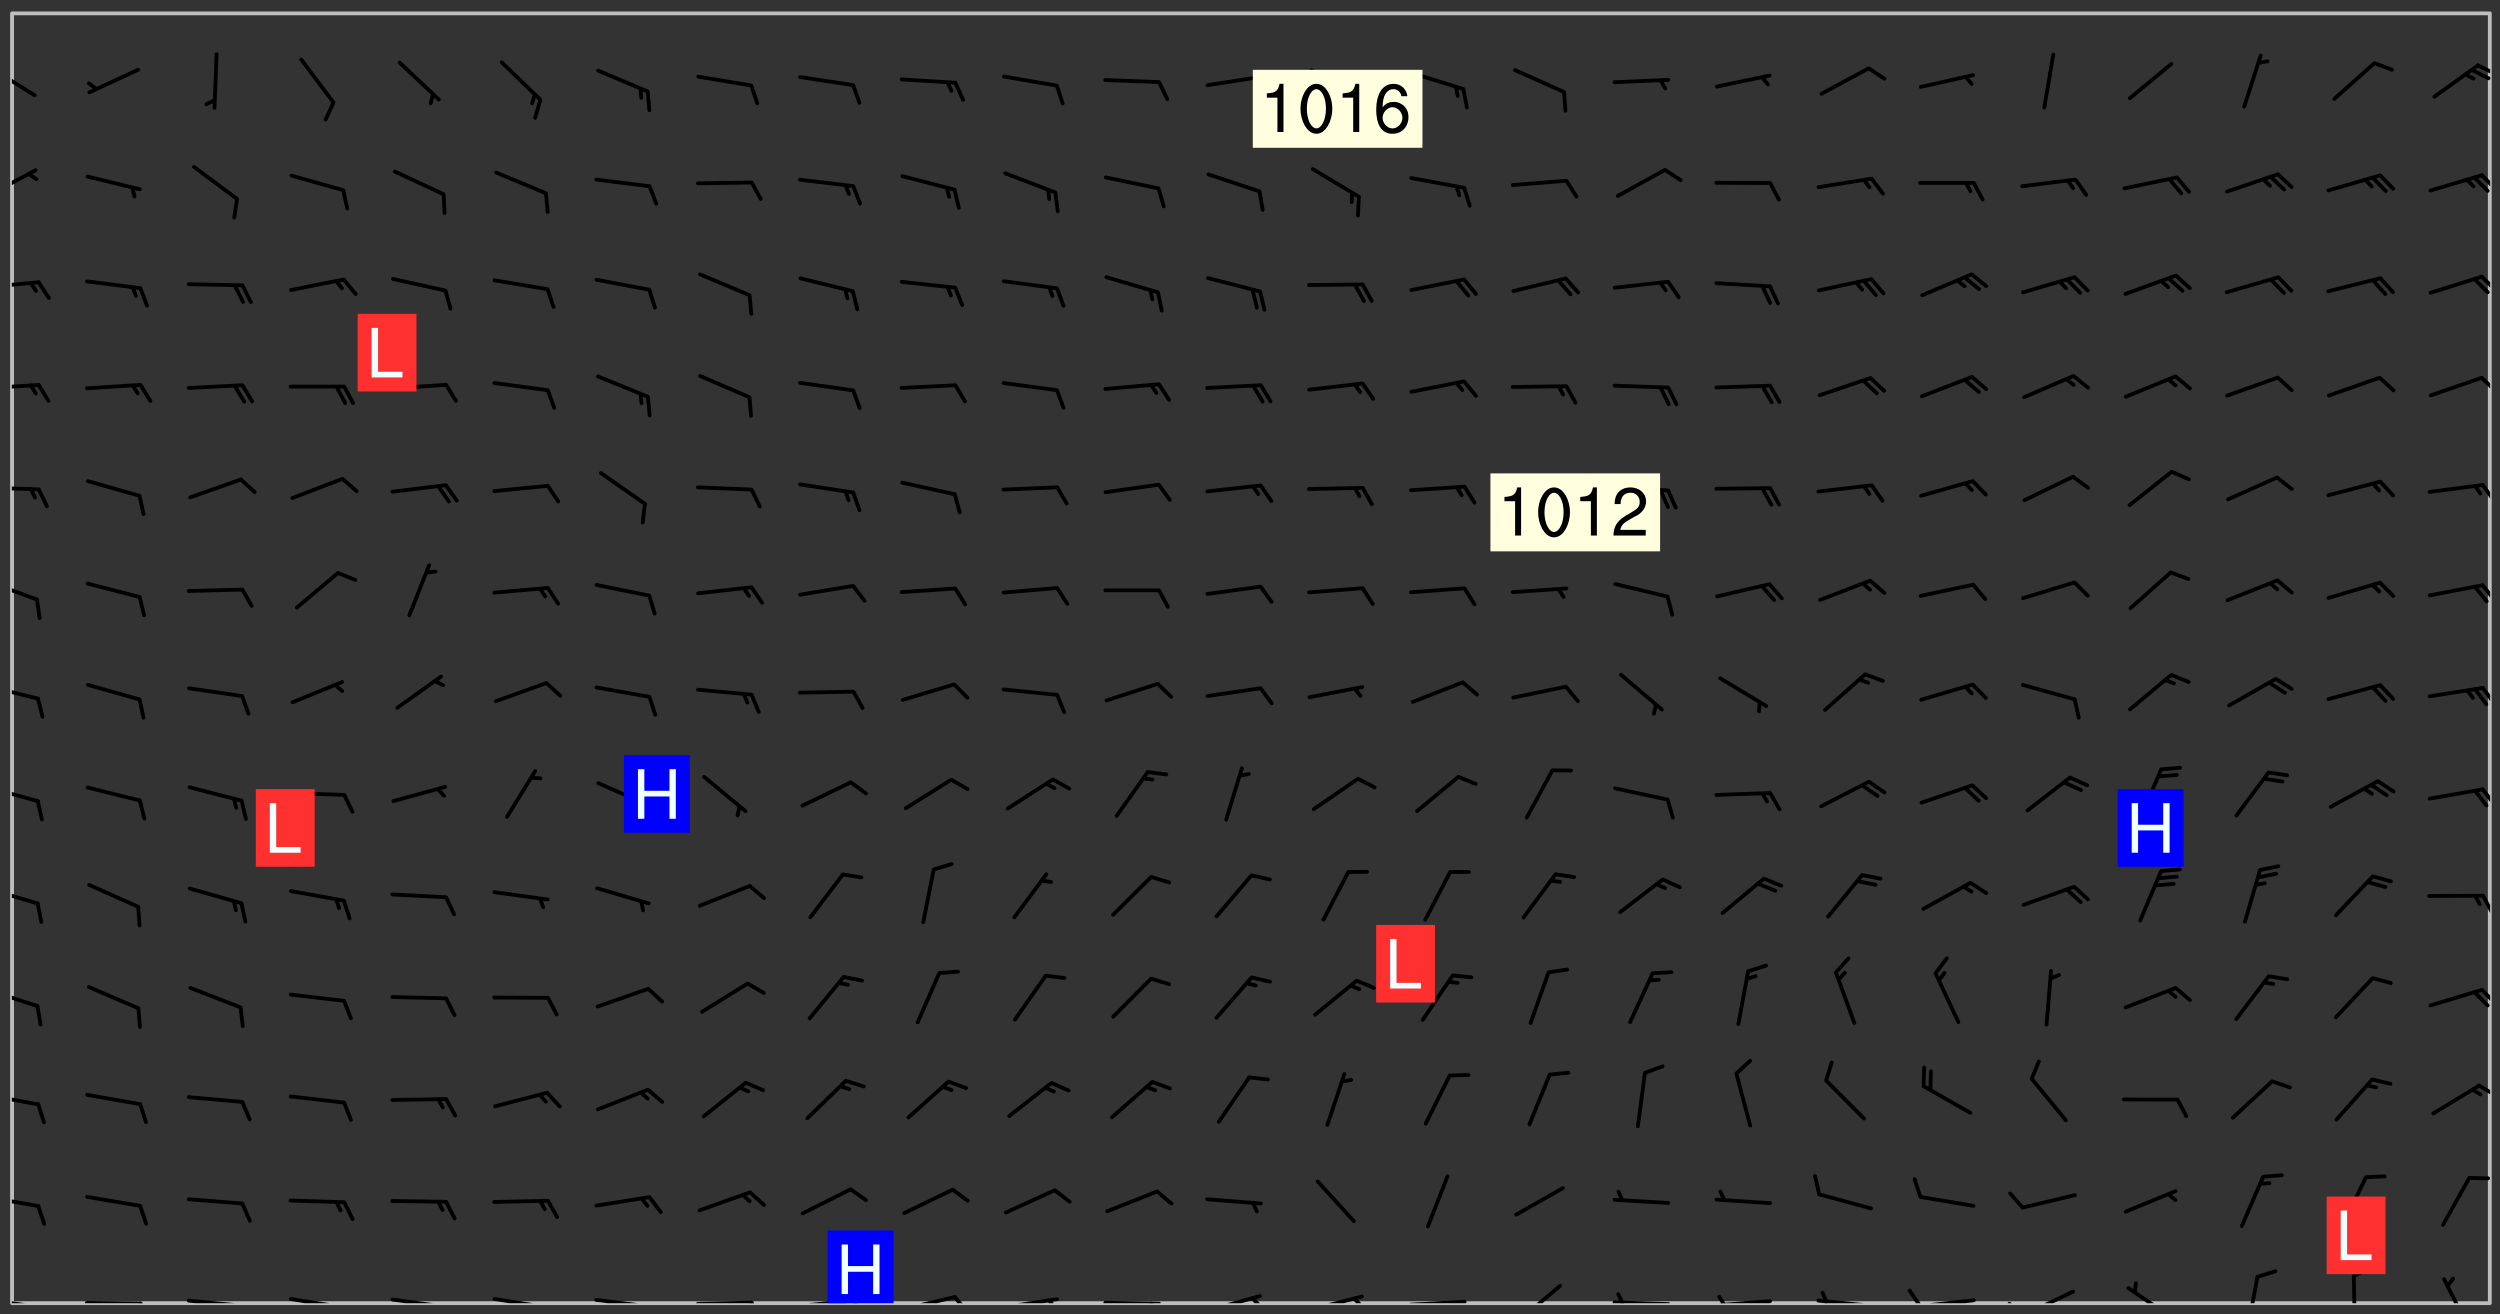 <svg xmlns="http://www.w3.org/2000/svg" role="img" xmlns:xlink="http://www.w3.org/1999/xlink" viewBox="142.45 309.95 326.84 171.84"><rect x="142.45" y="309.95" width="326.84" height="171.84" fill="#333333" stroke="none"/><defs><clipPath id="clip2"><path d="M 144 311.672 L 468 311.672 L 468 480.328 L 144 480.328 Z M 144 311.672"/></clipPath><clipPath id="clip3"><path d="M 144 479 L 148 479 L 148 480.328 L 144 480.328 Z M 144 479"/></clipPath><clipPath id="clip4"><path d="M 147 480 L 149 480 L 149 480.328 L 147 480.328 Z M 147 480"/></clipPath><clipPath id="clip5"><path d="M 153 480 L 162 480 L 162 480.328 L 153 480.328 Z M 153 480"/></clipPath><clipPath id="clip6"><path d="M 160 480 L 163 480 L 163 480.328 L 160 480.328 Z M 160 480"/></clipPath><clipPath id="clip7"><path d="M 166 479 L 175 479 L 175 480.328 L 166 480.328 Z M 166 479"/></clipPath><clipPath id="clip8"><path d="M 173 480 L 176 480 L 176 480.328 L 173 480.328 Z M 173 480"/></clipPath><clipPath id="clip9"><path d="M 180 479 L 188 479 L 188 480.328 L 180 480.328 Z M 180 479"/></clipPath><clipPath id="clip10"><path d="M 187 480 L 189 480 L 189 480.328 L 187 480.328 Z M 187 480"/></clipPath><clipPath id="clip11"><path d="M 193 479 L 201 479 L 201 480.328 L 193 480.328 Z M 193 479"/></clipPath><clipPath id="clip12"><path d="M 200 480 L 202 480 L 202 480.328 L 200 480.328 Z M 200 480"/></clipPath><clipPath id="clip13"><path d="M 206 479 L 215 479 L 215 480.328 L 206 480.328 Z M 206 479"/></clipPath><clipPath id="clip14"><path d="M 213 480 L 216 480 L 216 480.328 L 213 480.328 Z M 213 480"/></clipPath><clipPath id="clip15"><path d="M 220 479 L 228 479 L 228 480.328 L 220 480.328 Z M 220 479"/></clipPath><clipPath id="clip16"><path d="M 227 480 L 229 480 L 229 480.328 L 227 480.328 Z M 227 480"/></clipPath><clipPath id="clip17"><path d="M 233 480 L 241 480 L 241 480.328 L 233 480.328 Z M 233 480"/></clipPath><clipPath id="clip18"><path d="M 240 480 L 243 480 L 243 480.328 L 240 480.328 Z M 240 480"/></clipPath><clipPath id="clip19"><path d="M 246 479 L 255 479 L 255 480.328 L 246 480.328 Z M 246 479"/></clipPath><clipPath id="clip20"><path d="M 253 479 L 256 479 L 256 480.328 L 253 480.328 Z M 253 479"/></clipPath><clipPath id="clip21"><path d="M 260 479 L 268 479 L 268 480.328 L 260 480.328 Z M 260 479"/></clipPath><clipPath id="clip22"><path d="M 267 479 L 270 479 L 270 480.328 L 267 480.328 Z M 267 479"/></clipPath><clipPath id="clip23"><path d="M 273 479 L 281 479 L 281 480.328 L 273 480.328 Z M 273 479"/></clipPath><clipPath id="clip24"><path d="M 279 479 L 281 479 L 281 480.328 L 279 480.328 Z M 279 479"/></clipPath><clipPath id="clip25"><path d="M 286 480 L 295 480 L 295 480.328 L 286 480.328 Z M 286 480"/></clipPath><clipPath id="clip26"><path d="M 292 480 L 294 480 L 294 480.328 L 292 480.328 Z M 292 480"/></clipPath><clipPath id="clip27"><path d="M 300 479 L 308 479 L 308 480.328 L 300 480.328 Z M 300 479"/></clipPath><clipPath id="clip28"><path d="M 305 479 L 308 479 L 308 480.328 L 305 480.328 Z M 305 479"/></clipPath><clipPath id="clip29"><path d="M 313 479 L 321 479 L 321 480.328 L 313 480.328 Z M 313 479"/></clipPath><clipPath id="clip30"><path d="M 319 479 L 321 479 L 321 480.328 L 319 480.328 Z M 319 479"/></clipPath><clipPath id="clip31"><path d="M 326 479 L 335 479 L 335 480.328 L 326 480.328 Z M 326 479"/></clipPath><clipPath id="clip32"><path d="M 340 477 L 347 477 L 347 480.328 L 340 480.328 Z M 340 477"/></clipPath><clipPath id="clip33"><path d="M 353 479 L 361 479 L 361 480.328 L 353 480.328 Z M 353 479"/></clipPath><clipPath id="clip34"><path d="M 353 478 L 355 478 L 355 480.328 L 353 480.328 Z M 353 478"/></clipPath><clipPath id="clip35"><path d="M 366 479 L 375 479 L 375 480.328 L 366 480.328 Z M 366 479"/></clipPath><clipPath id="clip36"><path d="M 366 479 L 369 479 L 369 480.328 L 366 480.328 Z M 366 479"/></clipPath><clipPath id="clip37"><path d="M 379 479 L 388 479 L 388 480.328 L 379 480.328 Z M 379 479"/></clipPath><clipPath id="clip38"><path d="M 380 478 L 382 478 L 382 480.328 L 380 480.328 Z M 380 478"/></clipPath><clipPath id="clip39"><path d="M 393 479 L 401 479 L 401 480.328 L 393 480.328 Z M 393 479"/></clipPath><clipPath id="clip40"><path d="M 391 478 L 394 478 L 394 480.328 L 391 480.328 Z M 391 478"/></clipPath><clipPath id="clip41"><path d="M 406 478 L 414 478 L 414 480.328 L 406 480.328 Z M 406 478"/></clipPath><clipPath id="clip42"><path d="M 404 480 L 408 480 L 408 480.328 L 404 480.328 Z M 404 480"/></clipPath><clipPath id="clip43"><path d="M 420 478 L 427 478 L 427 480.328 L 420 480.328 Z M 420 478"/></clipPath><clipPath id="clip44"><path d="M 436 476 L 438 476 L 438 480.328 L 436 480.328 Z M 436 476"/></clipPath><clipPath id="clip45"><path d="M 449 476 L 451 476 L 451 480.328 L 449 480.328 Z M 449 476"/></clipPath><clipPath id="clip46"><path d="M 461 476 L 466 476 L 466 480.328 L 461 480.328 Z M 461 476"/></clipPath><clipPath id="clip47"><path d="M 144 466 L 148 466 L 148 468 L 144 468 Z M 144 466"/></clipPath><clipPath id="clip48"><path d="M 144 452 L 148 452 L 148 455 L 144 455 Z M 144 452"/></clipPath><clipPath id="clip49"><path d="M 466 451 L 468 451 L 468 454 L 466 454 Z M 466 451"/></clipPath><clipPath id="clip50"><path d="M 144 439 L 148 439 L 148 442 L 144 442 Z M 144 439"/></clipPath><clipPath id="clip51"><path d="M 466 439 L 468 439 L 468 442 L 466 442 Z M 466 439"/></clipPath><clipPath id="clip52"><path d="M 144 425 L 148 425 L 148 429 L 144 429 Z M 144 425"/></clipPath><clipPath id="clip53"><path d="M 466 426 L 468 426 L 468 430 L 466 430 Z M 466 426"/></clipPath><clipPath id="clip54"><path d="M 144 412 L 148 412 L 148 415 L 144 415 Z M 144 412"/></clipPath><clipPath id="clip55"><path d="M 466 412 L 468 412 L 468 416 L 466 416 Z M 466 412"/></clipPath><clipPath id="clip56"><path d="M 144 399 L 148 399 L 148 402 L 144 402 Z M 144 399"/></clipPath><clipPath id="clip57"><path d="M 466 399 L 468 399 L 468 403 L 466 403 Z M 466 399"/></clipPath><clipPath id="clip58"><path d="M 144 385 L 148 385 L 148 389 L 144 389 Z M 144 385"/></clipPath><clipPath id="clip59"><path d="M 466 386 L 468 386 L 468 389 L 466 389 Z M 466 386"/></clipPath><clipPath id="clip60"><path d="M 144 373 L 148 373 L 148 375 L 144 375 Z M 144 373"/></clipPath><clipPath id="clip61"><path d="M 466 373 L 468 373 L 468 376 L 466 376 Z M 466 373"/></clipPath><clipPath id="clip62"><path d="M 144 360 L 148 360 L 148 361 L 144 361 Z M 144 360"/></clipPath><clipPath id="clip63"><path d="M 466 359 L 468 359 L 468 362 L 466 362 Z M 466 359"/></clipPath><clipPath id="clip64"><path d="M 144 346 L 148 346 L 148 348 L 144 348 Z M 144 346"/></clipPath><clipPath id="clip65"><path d="M 466 345 L 468 345 L 468 349 L 466 349 Z M 466 345"/></clipPath><clipPath id="clip66"><path d="M 144 331 L 148 331 L 148 336 L 144 336 Z M 144 331"/></clipPath><clipPath id="clip67"><path d="M 466 332 L 468 332 L 468 335 L 466 335 Z M 466 332"/></clipPath><clipPath id="clip68"><path d="M 144 318 L 148 318 L 148 323 L 144 323 Z M 144 318"/></clipPath><clipPath id="clip69"><path d="M 466 318 L 468 318 L 468 320 L 466 320 Z M 466 318"/></clipPath><clipPath id="clip70"><path d="M 465 318 L 468 318 L 468 321 L 465 321 Z M 465 318"/></clipPath><clipPath id="clip71"><path d="M 250 470 L 260 470 L 260 480.328 L 250 480.328 Z M 250 470"/></clipPath><g id="surface214" clip-path="url(#clip1)"><path fill="#fff" fill-opacity="0" fill-rule="evenodd" d="M 0 0 L 1000 0 L 1000 1000 L 0 1000 Z M 0 0"/><path fill="#d3d3d3" fill-opacity="0" fill-rule="evenodd" d="M162.152 355.867L161.918 356.16 161.977 356.395 162.094 356.566 162.27 356.801 162.562 357.148 162.676 357.207 162.793 357.035 162.852 356.801 163.027 356.625 163.492 356.449 164.191 356.449 164.426 356.742 164.715 357.559 164.773 357.734 164.949 357.965 165.301 358.199 166 358.898 166.172 359.074 166.406 359.422 166.641 359.832 166.93 360.414 167.34 360.879 167.57 361.113 167.805 361.289 167.922 361.52 168.098 361.812 168.27 362.977 168.27 363.211 168.328 363.5 168.387 363.617 168.504 363.734 168.852 364.145 168.969 364.316 169.145 364.492 169.32 364.727 169.438 364.898 169.609 365.25 169.668 365.484 169.902 365.891 170.137 365.832 169.961 366.008 169.902 366.938 169.32 366.938 169.086 366.824 168.738 366.938 168.621 367.055 168.562 367.348 168.504 367.523 168.387 367.695 167.922 367.988 167.863 368.223 167.805 368.336 167.805 368.98 167.863 369.152 167.863 369.562 167.922 369.621 167.922 370.027 167.98 370.434 168.098 370.609 168.156 370.668 168.387 371.309 168.328 371.602 168.328 372.301 168.27 372.883 168.27 373.117 168.211 373.348 168.156 373.699 168.156 375.621 168.211 375.738 168.637 375.738 168.27 375.855 168.246 376.207 169.137 377.375 170.879 377.914 172.219 378.273 172.219 378.812 172.309 379.621 172.844 380.336 174.363 380.605 175.254 380.52 175.344 381.684 175.879 381.863 177.039 381.684 179.094 380.699 180.254 380.336 182.133 380.16 183.828 379.98 183.648 380.699 182.133 380.785 180.883 380.875 180.078 381.145 179.004 381.953 179.273 382.672 179.809 383.57 179.629 384.195 179.363 385.004 179.629 386.082 180.254 386.98 181.059 387.16 182.309 386.98 182.043 387.703 182.141 388.207 182.195 388.5 182.195 388.672 182.254 388.965 182.254 389.371 182.43 389.488 182.781 389.605 183.188 389.605 183.48 389.43 183.594 389.312 183.652 389.195 183.77 388.965 183.828 388.789 184.18 388.324 184.41 388.148 184.586 388.09 184.762 388.148 184.82 388.324 184.938 389.312 184.992 389.781 185.051 389.953 185.168 390.188 185.344 390.246 186.16 390.305 186.449 390.305 186.566 390.539 186.625 390.945 186.684 391.297 186.684 392.402 186.801 392.695 186.918 393.043 187.207 393.742 187.383 394.094 187.965 394.848 188.316 395.023 188.488 395.082 188.957 395.316 189.598 395.781 189.945 396.016 190.238 396.191 190.531 396.246 190.762 396.309 191.578 396.656 191.871 396.832 191.984 397.004 192.336 397.355 192.453 397.531 192.977 398.172 192.977 398.461 193.035 398.812 193.035 399.16 193.094 399.512 193.152 399.801 193.27 399.859 193.441 399.918 193.617 399.918 194.199 400.152 194.375 400.27 194.551 400.559 194.727 400.793 194.84 401.027 195.133 401.258 195.25 401.375 195.25 401.785 195.309 401.84 195.598 402.074 195.832 402.191 195.891 402.309 196.008 402.48 196.066 402.598 196.297 402.832 196.355 403.008 196.59 403.066 196.707 403.125 196.59 403.238 196.531 403.355 196.531 403.473 196.414 403.766 196.297 404.055 196.297 404.637 196.473 404.754 196.59 404.812 196.648 404.93 196.766 405.047 196.879 405.105 197.055 405.453 197.113 405.805 197.172 406.211 197.172 406.387 197.113 406.562 196.996 407.262 196.996 407.434 197.113 407.609 197.406 407.902 197.812 407.902 197.988 408.02 198.105 408.191 198.223 408.484 198.223 408.719 197.695 408.719 197.465 408.484 197.23 408.484 197.055 408.543 196.996 409.242 197.055 409.59 197.172 409.766 197.348 410.176 197.465 410.406 197.754 410.875 197.93 410.93 198.453 410.93 198.688 410.988 199.445 411.629 199.504 411.922 199.504 412.156 199.562 412.215 199.793 412.562 199.793 412.914 199.676 413.086 199.676 413.379 199.969 413.668 200.262 413.844 200.434 413.902 200.727 414.078 201.02 414.195 201.602 414.602 201.891 414.836 202.184 415.012 202.402 415.172 202.418 415.184 202.648 415.359 203.289 415.883 203.465 416.117 203.582 416.293 203.758 416.469 203.871 416.641 203.871 417.281 203.988 417.457 204.457 417.574 205.039 417.691 205.273 417.75 205.504 417.863 205.797 417.98 205.91 418.039 206.496 418.391 206.785 418.562 206.961 418.625 207.137 418.68 207.312 418.738 208.012 419.09 208.301 419.266 208.535 419.32 208.824 419.496 209.059 419.613 209.699 420.02 209.992 420.137 210.164 420.195 210.398 420.254 210.809 420.312 211.039 420.371 211.273 420.488 211.332 420.66 210.922 420.836 211.391 420.895 211.449 421.188 211.562 421.422 211.738 421.477 211.973 421.535 212.148 421.594 212.555 421.711 213.195 421.945 213.312 422.117 213.371 422.352 213.371 422.527 213.312 422.645 213.254 423.051 213.488 423.285 213.605 423.344 213.953 423.461 214.594 423.691 214.77 423.809 215.059 423.926 215.234 424.102 215.469 424.566 216.051 425.672 216.227 425.848 216.574 426.023 216.75 426.141 217.102 426.258 218.148 426.781 218.383 426.84 218.848 426.953 219.141 427.012 219.605 427.188 220.363 427.77 220.598 428.004 220.945 428.469 221.121 428.645 221.41 428.879 222.227 429.578 222.52 429.754 222.809 430.043 223.102 430.219 223.395 430.508 224.09 431.148 224.266 431.324 224.559 431.559 224.848 431.793 225.316 432.082 225.957 432.664 226.305 432.898 226.539 433.191 226.887 433.539 227.238 434.004 228.172 434.996 228.52 435.402 228.637 435.578 228.871 435.637 228.984 435.754 229.629 435.93 229.859 436.043 230.094 436.102 230.387 436.277 230.617 436.395 231.551 437.094 231.957 437.5 232.191 437.676 232.598 437.852 232.832 437.969 233.648 438.316 233.996 438.551 234.23 438.668 234.523 438.957 234.754 439.074 235.512 439.426 235.863 439.598 236.094 439.656 236.387 439.773 236.621 439.832 237.492 440.008 238.309 440.008 238.777 440.238 238.949 440.297 239.824 440.996 240.289 441.113 240.582 441.172 240.758 441.23 240.988 441.289 241.457 441.348 241.805 441.406 242.156 441.465 242.562 441.523 242.855 441.523 243.027 441.582 243.027 441.812 243.203 441.988 243.496 441.988 243.844 442.047 244.195 442.105 244.895 442.223 245.535 442.223 246 441.988 246.293 441.812 246.465 441.695 246.875 441.523 247.164 441.348 248.098 440.883 248.566 440.59 249.09 440.297 249.555 440.125 250.02 439.949 251.07 439.484 251.359 439.367 251.77 439.25 252.059 439.133 252.586 438.957 254.102 438.258 254.684 437.91 254.973 437.852 255.266 437.793 255.613 437.676 256.488 437.445 256.84 437.328 256.953 437.328 257.188 437.27 258.062 437.035 258.297 436.977 259.109 436.977 259.461 436.918 260.277 436.801 260.449 436.742 260.801 436.688 261.094 436.629 261.324 436.57 262.141 436.395 262.316 436.336 262.664 436.336 262.898 436.277 263.363 436.16 264.121 435.988 264.355 435.93 264.703 435.93 265.113 435.812 265.402 435.754 266.688 435.695 266.977 435.695 267.387 435.637 267.617 435.578 267.793 435.578 268.668 435.461 269.074 435.461 269.484 435.344 269.832 435.344 270.184 435.23 271.055 435.172 272.805 435.172 273.852 435.461 274.262 435.578 274.551 435.695 274.902 435.812 275.191 435.93 276.242 436.102 276.531 436.16 276.824 436.16 277.117 436.219 277.289 436.277 277.699 436.336 277.871 436.395 277.988 436.453 278.105 436.453 278.223 436.512 278.574 436.57 278.688 436.57 279.098 436.637 281.02 437.031 282.945 437.426 284.465 437.875 286.16 438.594 288.305 439.398 289.91 438.68 291.34 437.875 292.5 436.797 293.75 436.348 296.785 435.629 298.66 435.27 300.805 433.922 303.039 432.668 305.539 431.41 307.234 430.961 309.02 430.781 310.18 430.512 310.805 431.051 312.145 430.781 312.859 429.793 313.844 428.449 314.289 428.27 315.094 427.91 316.969 427.371 318.754 426.922 320.004 426.652 321.164 426.562 322.863 426.473 324.824 426.203 326.074 426.113 326.613 426.113 327.238 426.023 328.129 426.023 330.273 425.844 332.684 425.664 335.273 425.574 336.969 425.754 338.578 425.844 340.008 426.203 341.168 426.922 343.043 427.91 344.203 429.438 344.469 430.152 345.098 430.242 345.453 431.141 345.988 431.68 346.523 433.207 347.598 433.566 348.133 433.566 347.328 434.102 347.418 435.809 348.133 438.504 349.023 439.309 349.918 440.297 350.633 441.555 352.418 442.094 353.938 441.914 354.293 443.258 355.902 442.453 356.883 441.914 357.152 442.184 357.469 441.969 357.688 441.824 358.488 442.273 358.938 441.914 359.293 441.914 359.828 441.645 360.367 440.926 360.902 440.656 361.527 439.668 362.688 440.117 363.527 440.488 364.922 441.105 366.617 440.926 368.223 440.926 370.008 441.016 370.188 439.309 370.723 437.965 371.527 438.234 372.02 439.082 372.422 439.488 372.332 440.027 372.332 440.387 373.047 440.836 373.758 440.566 375.188 440.566 375.547 441.555 375.992 442.812 376.707 444.156 377.957 444.785 379.652 445.414 380.367 445.234 380.547 444.695 381.527 444.605 381.977 444.965 382.062 446.223 381.797 446.852 381.262 447.031 381.262 447.57 381.977 448.555 382.242 449.094 383.227 450.082 384.027 451.16 383.762 451.52 383.672 452.418 383.047 454.75 382.691 456.816 382.602 458.609 382.422 459.328 382.332 459.867 382.332 461.305 381.352 463.188 380.992 464.895 380.457 465.793 379.652 466.961 379.387 467.5 381.441 468.754 381.527 469.113 381.172 469.652 381.082 469.473 381.082 470.281 381.172 471.719 380.727 472.434 379.652 472.527 379.387 473.242 379.922 474.141 380.727 474.859 381.887 475.668 383.227 475.938 383.672 476.297 383.316 476.746 381.527 476.656 380.277 476.207 379.562 475.488 378.938 475.398 378.762 478.988 378.574 480.297 467.934 480.297 467.934 311.703 412.664 311.703 412.664 360.785 413.426 360.91 416.715 361.453 418.738 364.289 418.738 367.043 421.09 367.375 423.438 367.707 427.488 367.707 426.109 371.867 424.086 372.574 422.062 373.277 421.52 373.621 418.926 375.238 418.738 375.355 416.715 373.277 415.984 370.535 413.312 368.457 411.938 364.957 411.871 364.875 409.914 362.203 412.664 360.785 412.664 311.703 294.422 311.703 294.422 403.117 294.539 403.148 294.672 403.16 294.746 403.234 294.852 403.281 294.941 403.34 295.027 403.398 295.117 403.457 295.414 403.754 295.473 403.844 295.504 403.961 295.531 404.078 295.547 404.215 295.516 404.332 295.457 404.422 295.398 404.508 295.355 404.613 295.309 404.715 295.281 404.836 295.281 404.98 295.457 405.25 295.605 405.398 295.68 405.484 295.754 405.559 295.797 405.664 295.859 405.754 295.918 405.84 295.961 405.945 296.02 406.035 296.066 406.137 296.109 406.242 296.168 406.328 296.285 406.508 296.359 406.582 296.422 406.668 296.48 406.758 296.523 406.863 296.582 406.953 296.641 407.039 296.703 407.129 296.762 407.219 296.805 407.32 296.922 407.5 296.996 407.574 297.055 407.66 297.129 407.734 297.219 407.793 297.324 407.84 297.473 407.84 297.605 407.824 297.738 407.84 297.84 407.793 297.914 407.719 297.961 407.617 297.945 407.484 297.945 407.336 297.898 407.23 297.871 407.113 297.824 407.012 297.797 406.891 297.754 406.789 297.691 406.699 297.648 406.598 297.605 406.492 297.574 406.375 297.559 406.242 297.547 406.105 297.633 406.047 297.691 405.961 297.812 405.93 297.855 406.035 297.871 406.168 297.871 406.285 297.93 406.387 297.988 406.477 298.078 406.535 298.227 406.684 298.285 406.773 298.328 406.879 298.316 406.98 298.402 407.039 298.508 407.086 298.594 407.145 298.684 407.203 298.758 407.277 298.641 407.305 298.535 407.352 298.449 407.41 298.375 407.484 298.316 407.574 298.254 407.66 298.227 407.781 298.18 407.883 298.137 407.988 298.105 408.105 298.094 408.238 298.078 408.371 298.078 408.52 298.105 408.637 298.152 408.742 298.195 408.844 298.254 408.934 298.328 409.008 298.418 409.066 298.492 409.141 298.582 409.199 298.641 409.289 298.684 409.395 298.73 409.496 298.848 409.527 298.98 409.543 299.129 409.543 299.246 409.512 299.352 409.555 299.395 409.66 299.441 409.762 299.469 409.883 299.5 410 299.527 410.117 299.559 410.238 299.586 410.355 299.691 410.398 299.793 410.445 299.926 410.43 300.074 410.578 300.137 410.664 300.211 410.738 300.281 410.812 300.371 410.875 300.477 410.918 300.578 410.961 300.695 410.992 300.832 411.008 300.949 410.977 301.023 410.902 301.051 410.785 301.039 410.652 301.008 410.531 300.98 410.414 301.023 410.309 301.141 410.309 301.23 410.371 301.348 410.398 301.496 410.398 301.629 410.414 301.777 410.414 301.91 410.43 302.043 410.414 302.191 410.414 302.324 410.398 302.457 410.387 302.594 410.398 302.711 410.371 302.844 410.355 303.035 410.297 302.977 410.473 302.961 410.605 302.934 410.727 302.918 410.859 302.859 410.945 302.727 410.961 302.621 411.008 302.516 411.051 302.398 411.082 302.281 411.109 302.016 411.141 301.867 411.141 301.734 411.156 301.66 411.23 301.719 411.316 301.867 411.465 301.984 411.645 302.059 411.715 302.148 411.777 302.238 411.836 302.324 411.895 302.414 411.953 302.516 411.996 302.621 412.059 302.727 412.102 302.812 412.16 302.918 412.207 303.02 412.25 303.199 412.367 303.258 412.457 303.215 412.559 303.168 412.664 303.184 412.797 303.406 413.02 303.465 413.109 303.508 413.211 303.539 413.332 303.582 413.434 303.598 413.566 303.629 413.684 303.641 413.82 303.672 413.938 303.82 414.086 303.922 414.129 304.027 414.172 304.145 414.203 304.277 414.219 304.414 414.234 304.531 414.234 304.648 414.203 304.738 414.145 304.781 414.039 304.828 413.938 304.871 413.832 304.902 413.715 304.914 413.582 304.914 413.434 304.902 413.301 304.887 413.168 304.855 413.051 304.812 412.945 304.766 412.84 304.723 412.738 304.68 412.633 304.664 412.5 304.68 412.367 304.707 412.25 304.738 412.133 304.766 412.012 304.812 411.91 304.902 411.852 304.988 411.789 305.062 411.715 305.152 411.656 305.375 411.434 305.434 411.348 305.508 411.273 305.625 411.094 305.684 411.008 305.684 410.859 305.609 410.785 305.508 410.738 305.402 410.695 305.301 410.652 305.242 410.562 305.195 410.457 305.168 410.34 305.258 410.281 305.375 410.25 305.477 410.207 305.656 410.09 305.805 409.941 305.816 409.809 305.805 409.703 305.715 409.645 305.582 409.66 305.434 409.66 305.301 409.676 305.168 409.66 305.047 409.629 304.961 409.57 304.887 409.496 304.828 409.406 304.766 409.32 304.648 409.141 304.59 409.055 304.621 408.934 304.707 408.875 304.828 408.844 304.887 408.758 304.887 408.637 304.855 408.52 304.797 408.43 304.738 408.344 304.691 408.238 304.664 408.121 304.648 407.988 304.707 407.898 304.781 407.824 304.871 407.766 304.988 407.586 305.062 407.512 305.121 407.426 305.27 407.277 305.391 407.246 305.523 407.23 305.656 407.246 305.73 407.32 305.773 407.426 305.789 407.559 305.758 407.676 305.641 407.707 305.508 407.719 305.359 407.867 305.316 407.973 305.27 408.074 305.242 408.195 305.211 408.312 305.211 408.461 305.242 408.578 305.285 408.684 305.344 408.773 305.418 408.844 305.492 408.918 305.609 408.949 305.73 408.977 305.848 408.949 305.98 408.934 306.098 408.934 306.188 408.992 306.262 409.066 306.309 409.172 306.367 409.258 306.469 409.305 306.602 409.32 306.707 409.363 306.793 409.422 306.781 409.527 306.707 409.602 306.527 409.719 306.469 409.809 306.379 409.867 306.309 409.941 306.234 410.016 306.172 410.105 306.145 410.223 306.129 410.355 306.145 410.488 306.129 410.621 306.129 410.77 306.145 410.902 306.172 411.02 306.203 411.141 306.277 411.215 306.367 411.273 306.453 411.332 306.543 411.391 306.66 411.422 306.66 411.508 306.559 411.555 306.469 411.613 306.203 411.645 306.086 411.672 305.938 411.672 305.832 411.715 305.73 411.762 305.672 411.852 305.609 412.086 305.598 412.219 305.566 412.34 305.551 412.473 305.551 412.766 305.539 412.898 305.551 413.035 305.566 413.168 305.699 413.184 305.832 413.195 305.953 413.227 306.039 413.285 306.113 413.359 306.16 413.465 306.203 413.566 306.219 413.699 306.219 414.145 306.203 414.277 306.203 414.723 306.234 414.988 306.262 415.105 306.277 415.238 306.309 415.355 306.395 415.566 306.426 415.832 306.426 415.98 306.395 416.098 306.367 416.215 306.336 416.336 306.309 416.453 306.277 416.57 306.246 416.691 306.234 416.824 306.219 416.957 306.309 417.016 306.426 416.984 306.527 417 306.574 417.105 306.543 417.371 306.543 417.812 306.5 417.918 306.453 418.023 306.41 418.125 306.367 418.23 306.309 418.316 306.277 418.438 306.234 418.555 306.203 418.672 306.188 418.805 306.203 418.938 306.262 419.027 306.367 419.074 306.453 419.133 306.512 419.219 306.5 419.355 306.469 419.473 306.426 419.574 306.426 420.02 306.41 420.152 306.41 420.301 306.379 420.418 306.336 420.523 306.309 420.641 306.262 420.746 306.219 420.848 306.188 420.969 306.16 421.086 306.129 421.219 306.098 421.336 306.07 421.453 306.027 421.559 305.996 421.676 305.965 421.797 305.953 421.93 305.938 422.062 305.938 422.359 305.965 422.477 305.965 422.625 306.012 423.023 306.039 423.141 306.098 423.23 306.219 423.262 306.367 423.262 306.5 423.246 306.559 423.336 306.559 423.453 306.5 423.543 306.41 423.602 306.309 423.645 306.203 423.691 306.113 423.75 306.027 423.809 305.891 423.824 305.773 423.793 305.641 423.777 305.539 423.824 305.477 423.91 305.465 424.047 305.449 424.18 305.418 424.297 305.391 424.414 305.375 424.547 305.344 424.668 305.344 424.965 305.359 425.098 305.391 425.215 305.391 425.363 305.402 425.496 305.402 425.645 305.375 425.762 305.328 425.863 305.301 425.984 305.27 426.102 305.211 426.191 305.137 426.266 305.035 426.309 304.93 426.355 304.812 426.383 304.691 426.414 304.59 426.367 304.648 426.281 304.754 426.234 304.781 426.117 304.812 426 304.84 425.879 304.871 425.762 304.871 425.613 304.887 425.48 304.855 425.363 304.812 425.258 304.707 425.273 304.633 425.348 304.531 425.391 304.441 425.453 304.367 425.527 304.324 425.629 304.309 425.762 304.277 425.879 304.25 426 304.219 426.117 304.191 426.234 304.16 426.355 304.133 426.473 304.102 426.59 304.059 426.695 303.969 426.754 303.879 426.754 303.762 426.723 303.73 426.637 303.746 426.5 303.715 426.383 303.715 426.234 303.703 426.102 303.703 425.953 303.641 425.719 303.613 425.598 303.57 425.496 303.523 425.391 303.465 425.305 303.406 425.215 303.363 425.109 303.301 425.023 303.152 424.875 303.082 424.801 302.977 424.754 302.871 424.711 302.77 424.668 302.473 424.371 302.383 424.297 302.297 424.238 302.191 424.195 302.102 424.133 302.016 424.074 301.91 424.031 301.82 423.973 301.734 423.91 301.66 423.84 301.555 423.793 301.469 423.734 301.363 423.691 301.273 423.629 301.172 423.586 301.066 423.543 300.98 423.484 300.875 423.438 300.77 423.395 300.668 423.348 300.578 423.289 300.477 423.246 300.371 423.203 300.281 423.141 300.164 423.113 300.031 423.098 299.898 423.113 299.75 423.113 299.617 423.129 299.5 423.098 299.41 423.039 299.336 422.965 299.246 422.906 299.145 422.859 298.996 422.859 298.875 422.832 298.773 422.789 298.699 422.715 298.582 422.535 298.492 422.477 298.391 422.434 298.301 422.371 298.195 422.328 298.105 422.27 298.02 422.211 297.914 422.164 297.855 422.078 297.797 421.988 297.754 421.883 297.707 421.781 297.633 421.707 297.547 421.648 297.473 421.574 297.383 421.516 297.16 421.293 297.117 421.188 297.086 420.922 297.191 420.879 297.336 420.879 297.441 420.922 297.516 420.996 297.605 421.055 297.691 421.113 297.797 421.16 297.887 421.219 298.035 421.367 298.105 421.441 298.254 421.59 298.316 421.676 298.391 421.75 298.477 421.809 298.551 421.883 298.641 421.945 298.73 422.004 298.816 422.062 299.086 422.238 299.188 422.285 299.293 422.328 299.395 422.371 299.441 422.297 299.5 422.211 299.574 422.137 299.645 422.062 299.75 422.105 299.824 422.18 299.883 422.27 299.926 422.371 299.973 422.477 300.016 422.582 300.137 422.609 300.254 422.582 300.328 422.492 300.371 422.387 300.43 422.297 300.504 422.223 300.609 422.18 300.727 422.152 300.859 422.164 300.949 422.223 301.098 422.371 301.156 422.461 301.199 422.566 301.246 422.668 301.289 422.773 301.332 422.875 301.438 422.922 301.543 422.965 301.676 422.98 301.762 422.922 301.82 422.832 301.895 422.758 302 422.715 302.117 422.742 302.223 422.789 302.324 422.832 302.43 422.875 302.531 422.922 302.711 423.039 302.711 423.156 302.695 423.289 302.711 423.422 302.727 423.559 302.785 423.645 302.887 423.691 303.008 423.719 303.125 423.75 303.273 423.75 303.391 423.719 303.449 423.629 303.629 423.512 303.688 423.422 303.762 423.348 303.82 423.262 303.938 423.082 304.117 422.965 304.234 422.996 304.324 423.055 304.367 423.129 304.352 423.262 304.352 423.379 304.441 423.438 304.59 423.438 304.723 423.422 304.855 423.41 305.121 423.379 305.227 423.336 305.344 423.305 305.465 423.277 305.539 423.203 305.609 423.129 305.672 423.039 305.656 422.934 305.609 422.832 305.508 422.789 305.402 422.773 305.285 422.801 305.02 422.832 304.871 422.832 304.797 422.758 304.707 422.699 304.59 422.668 304.473 422.641 304.34 422.625 304.191 422.625 304.059 422.641 303.762 422.641 303.656 422.594 303.508 422.445 303.465 422.344 303.406 422.254 303.629 422.031 303.715 421.973 303.82 421.93 303.938 421.898 304.07 421.883 304.203 421.898 304.34 421.914 304.441 421.957 304.574 421.945 304.664 421.883 304.766 421.84 304.828 421.75 304.781 421.648 304.691 421.59 304.574 421.559 304.473 421.516 304.414 421.426 304.352 421.336 304.352 421.219 304.367 421.086 304.473 421.039 304.547 420.969 304.547 420.848 304.457 420.789 304.426 420.672 304.516 420.613 304.59 420.539 304.633 420.434 304.691 420.344 304.738 420.242 304.754 420.109 304.754 419.961 304.707 419.855 304.664 419.754 304.574 419.695 304.441 419.68 304.34 419.637 304.203 419.621 304.086 419.59 303.641 419.59 303.508 419.574 303.375 419.562 303.242 419.547 303.125 419.516 302.977 419.516 302.844 419.5 302.711 419.488 302.445 419.457 302.324 419.414 302.238 419.355 302.164 419.281 302.164 419.133 302.176 419 302.281 418.953 302.383 418.91 302.516 418.895 302.668 418.895 302.801 418.879 303.094 418.879 303.215 418.91 303.316 418.953 303.406 419.012 303.641 419.074 303.762 419.027 303.852 418.969 303.953 418.926 304.086 418.91 304.191 418.953 304.293 419 304.426 419.012 304.547 418.984 304.691 418.984 304.812 418.953 304.93 418.926 305.035 418.879 305.109 418.805 305.195 418.746 305.344 418.598 305.402 418.512 305.449 418.406 305.477 418.289 305.492 418.184 305.391 418.141 305.301 418.082 305.184 418.051 305.078 418.008 304.988 417.945 304.914 417.859 304.84 417.785 304.738 417.742 304.633 417.695 304.531 417.652 304.473 417.562 304.426 417.461 304.34 417.25 304.277 417.164 304.219 417.074 304.145 417 304.059 416.941 303.789 416.941 303.672 416.973 303.582 417.031 303.48 417.074 303.348 417.09 303.242 417.074 303.215 416.957 303.152 416.867 303.035 416.836 302.934 416.793 302.785 416.645 302.754 416.527 302.738 416.422 302.812 416.348 302.992 416.23 303.109 416.203 303.227 416.172 303.363 416.188 303.465 416.23 303.57 416.273 303.672 416.32 303.777 416.363 303.895 416.395 304.027 416.41 304.145 416.438 304.277 416.453 304.383 416.438 304.473 416.379 304.398 416.305 304.293 416.262 304.219 416.188 304.145 416.098 303.996 415.949 303.91 415.891 303.82 415.832 303.746 415.758 303.656 415.699 303.555 415.652 303.434 415.625 303.332 415.578 303.227 415.535 303.109 415.504 303.008 415.461 302.887 415.43 302.738 415.43 302.621 415.461 302.516 415.504 302.43 415.566 302.25 415.684 302.164 415.742 302.074 415.801 301.969 415.848 301.883 415.906 301.777 415.949 301.676 415.992 301.57 416.039 301.496 416.113 301.438 416.203 301.379 416.289 301.332 416.395 301.273 416.48 301.199 416.555 301.066 416.543 300.949 416.512 300.832 416.512 300.758 416.586 300.668 416.645 300.594 416.719 300.504 416.777 300.418 416.836 300.312 416.883 300.211 416.926 300.074 416.941 299.973 416.898 299.824 416.75 299.719 416.703 299.633 416.703 299.527 416.75 299.426 416.793 299.305 416.824 299.188 416.793 299.113 416.719 299.113 416.602 299.145 416.48 299.219 416.41 299.277 416.32 299.352 416.246 299.469 416.215 299.574 416.172 299.867 416.172 300 416.156 300.137 416.141 300.238 416.098 300.328 416.039 300.43 415.992 300.52 415.934 300.652 415.922 300.742 415.98 300.875 415.992 300.965 415.934 301.051 415.875 301.156 415.832 301.246 415.773 301.332 415.711 301.422 415.652 301.57 415.504 301.629 415.418 301.688 415.328 301.793 415.285 301.926 415.27 302.043 415.297 302.164 415.328 302.223 415.27 302.281 415.18 302.312 414.914 302.34 414.797 302.445 414.809 302.578 414.824 302.68 414.781 302.77 414.723 302.828 414.633 302.902 414.559 302.961 414.469 303.008 414.367 303.02 414.234 303.008 414.102 302.961 413.996 302.812 413.848 302.754 413.758 302.695 413.672 302.652 413.566 302.652 413.121 302.668 412.988 302.668 412.84 302.68 412.707 302.621 412.648 302.531 412.707 302.43 412.664 302.25 412.547 302.164 412.488 302.102 412.398 302.043 412.309 301.969 412.234 301.883 412.176 301.762 412.207 301.66 412.219 301.555 412.266 301.469 412.324 301.363 412.367 301.215 412.516 301.125 412.574 301.039 412.633 300.949 412.695 300.844 412.738 300.711 412.754 300.711 412.633 300.816 412.59 300.934 412.559 301.008 412.488 301.051 412.383 301.051 412.234 301.023 412.117 300.875 411.969 300.742 411.953 300.594 411.953 300.477 411.984 300.371 412.027 300.27 412.07 300.18 412.133 300.062 412.16 299.988 412.086 300 411.953 299.957 411.852 299.914 411.746 299.824 411.688 299.707 411.715 299.586 411.746 299.469 411.777 299.367 411.82 299.246 411.852 299.145 411.895 299.039 411.938 298.949 411.996 298.848 412.012 298.848 411.895 298.863 411.762 298.805 411.672 298.73 411.715 298.582 411.863 298.523 411.953 298.449 412.027 298.402 412.133 298.359 412.234 298.285 412.309 298.227 412.398 298.152 412.473 298.094 412.559 298.02 412.633 297.93 412.695 297.855 412.766 297.781 412.84 297.68 412.855 297.547 412.871 297.441 412.828 297.441 412.707 297.59 412.559 297.633 412.457 297.691 412.367 297.738 412.266 297.781 412.16 297.84 412.07 297.871 411.953 297.914 411.852 297.945 411.73 297.973 411.613 298.02 411.508 298.062 411.406 298.105 411.301 298.18 411.23 298.27 411.168 298.359 411.109 298.461 411.066 298.758 411.066 299.023 411.035 299.129 410.992 299.055 410.918 298.938 410.887 298.832 410.844 298.742 410.785 298.641 410.738 298.551 410.68 298.449 410.637 298.344 410.594 298.254 410.531 298.168 410.473 298.062 410.43 297.961 410.387 297.84 410.355 297.723 410.324 297.621 410.281 297.5 410.25 297.398 410.207 297.309 410.148 297.266 410.043 297.25 409.91 297.352 409.867 297.484 409.852 297.621 409.867 297.754 409.852 297.855 409.809 297.914 409.719 297.93 409.613 297.84 409.555 297.766 409.48 297.664 409.438 297.574 409.379 297.426 409.23 297.383 409.125 297.367 408.992 297.367 408.699 297.309 408.609 297.219 408.551 297.145 408.477 297.102 408.371 297.07 408.254 297.012 408.164 296.938 408.09 296.82 408.062 296.746 407.988 296.656 407.93 296.566 407.867 296.48 407.809 296.406 407.734 296.348 407.648 296.301 407.543 296.215 407.484 296.066 407.336 295.871 407.277 295.738 407.293 295.637 407.336 295.562 407.41 295.516 407.512 295.473 407.617 295.414 407.707 295.355 407.793 295.059 408.09 294.969 408.148 294.883 408.148 294.82 408.062 294.777 407.957 294.809 407.84 294.867 407.75 294.895 407.633 294.883 407.5 294.793 407.438 294.688 407.484 294.57 407.512 294.453 407.543 294.184 407.719 294.082 407.766 293.965 407.793 293.859 407.84 293.77 407.898 293.668 407.941 293.609 407.855 293.562 407.75 293.578 407.617 293.625 407.512 293.695 407.438 293.77 407.367 293.828 407.277 293.828 407.129 293.785 407.023 293.547 407.023 293.445 407.07 293.414 407.188 293.387 407.305 293.355 407.426 293.281 407.469 293.148 407.484 293.074 407.438 293.031 407.336 292.988 407.23 292.941 407.129 292.898 407.023 292.777 407.055 292.676 407.098 292.543 407.113 292.426 407.145 292.32 407.188 292.23 407.246 292.129 407.293 292.008 407.32 291.875 407.336 291.773 407.293 291.715 407.203 291.668 407.098 291.625 406.996 291.582 406.891 291.582 406.773 291.641 406.684 291.727 406.625 291.906 406.508 292.008 406.461 292.113 406.418 292.219 406.359 292.32 406.316 292.41 406.254 292.512 406.211 292.617 406.152 292.719 406.105 292.809 406.047 292.914 406.004 293.016 405.961 293.105 405.898 293.207 405.855 293.344 405.84 293.461 405.871 293.562 405.914 293.684 405.945 293.785 405.988 293.891 406.035 293.992 406.078 294.098 406.121 294.199 406.168 294.305 406.211 294.406 406.254 294.512 406.301 294.598 406.359 294.703 406.402 294.82 406.434 294.926 406.477 295.027 406.523 295.117 406.582 295.223 406.625 295.324 406.668 295.43 406.715 295.547 406.742 295.648 406.789 295.77 406.816 295.918 406.816 296.004 406.758 296.02 406.656 296.078 406.566 296.051 406.449 295.977 406.375 295.859 406.195 295.785 406.121 295.695 406.047 295.516 405.93 295.43 405.871 295.324 405.828 295.223 405.781 294.953 405.605 294.895 405.516 294.82 405.441 294.762 405.352 294.719 405.25 294.688 405.133 294.672 404.996 294.672 404.434 294.66 404.301 294.645 404.168 294.613 404.051 294.598 403.918 294.586 403.785 294.555 403.664 294.332 403.441 294.273 403.355 294.258 403.25 294.289 403.133 294.422 403.117 294.422 311.703 172.992 311.703 172.992 313.156 172.934 313.391 172.582 314.441 172.41 314.965 172.293 315.312 172.117 315.723 172 315.895 171.766 316.188 171.535 316.246 171.184 316.246 171.066 316.305 170.836 316.711 170.836 317.004 170.953 317.18 171.184 317.41 171.301 317.645 171.941 318.402 172.234 318.867 172.41 319.102 172.641 319.453 172.875 319.801 173.516 320.617 173.691 321.082 173.863 321.492 173.98 322.188 174.156 322.656 174.273 324.055 174.332 324.52 174.332 325.395 174.449 326.441 174.449 331.223 174.391 331.688 174.039 332.969 173.863 333.492 173.75 333.902 173.398 334.832 172.934 336 172.699 336.582 172.582 336.758 172.41 337.105 172.234 337.512 171.883 338.328 171.824 338.621 171.711 338.914 171.594 339.203 171.535 339.379 171.418 340.254 171.359 340.66 171.301 340.777 171.242 340.953 171.184 341.125 170.953 341.652 170.836 341.824 170.836 342.059 170.719 342.293 170.66 342.465 170.484 343.051 170.484 343.34 170.426 343.516 170.426 343.809 170.367 343.922 170.309 344.449 170.309 344.621 170.254 344.855 170.254 347.477 170.078 348.293 169.961 348.469 169.785 348.703 169.668 348.875 169.555 349.109 168.969 350.043 168.738 350.332 168.445 350.797 168.27 351.031 167.98 351.383 167.629 352.082 167.516 352.312 167.34 352.723 167.164 352.953 166.758 353.48 165.941 354.18 165.648 354.352 165.359 354.586 165.184 354.703 165.008 354.879 164.484 355.285 163.957 355.461 163.785 355.637 163.551 355.691 162.91 355.867 162.152 355.867M174.363 386.891L173.289 387.34 173.648 388.234 174.898 387.52 175.344 386.98 174.363 386.891"/><path fill="#d3d3d3" fill-opacity="0" fill-rule="evenodd" d="M201.508 416.598L200.613 416.598 201.062 417.227 202.043 417.586 202.848 417.496 203.293 416.508 203.117 416.598 202.402 416.242 201.508 416.598M356.129 475.668L356.07 475.145 356.07 474.852 356.184 474.559 356.242 474.328 356.711 473.859 356.824 473.859 356.941 473.746 357.059 473.688 357.234 473.688 357.469 473.629 357.816 473.629 358.051 473.688 358.168 473.746 358.398 473.918 358.457 474.094 358.574 474.676 358.574 474.969 358.457 475.145 358.285 475.434 358.109 475.609 357.582 476.133 357.352 476.367 357.234 476.426 357.059 476.426 356.941 476.367 356.535 476.074 356.359 475.957 356.242 475.898 356.184 475.785 356.129 475.668M362.77 464.711L362.711 464.539 362.711 463.43 362.77 463.258 362.945 463.199 363.117 463.141 363.293 463.141 363.527 463.082 363.645 463.141 363.703 463.84 363.645 464.012 363.527 464.188 363.41 464.246 363.176 464.77 363.062 464.828 362.828 464.828 362.77 464.711M372.383 450.32L372.266 450.145 372.266 449.445 372.559 448.57 372.676 448.398 372.852 448.047 372.965 447.816 373.082 447.523 373.434 446.766 373.551 446.535 373.723 446.301 373.898 446.301 374.016 446.242 374.656 446.242 374.773 446.301 375.008 446.535 375.18 446.648 375.531 446.941 375.648 447.059 375.762 447.234 375.762 447.348 375.879 447.406 375.996 447.523 375.996 448.223 375.938 448.398 375.938 448.629 375.879 448.805 375.531 449.855 375.414 450.086 375.297 450.32 375.18 450.379 374.949 450.613 374.309 450.902 373.434 450.902 373.023 450.785 372.383 450.32"/><path fill="none" stroke="#bebebe" stroke-linecap="round" stroke-linejoin="round" stroke-miterlimit="10" stroke-width=".5" d="M 431.957 354.305 L 108.027 354.305 L 108.027 185.68 L 431.957 185.68 L 431.957 354.305" transform="matrix(1 0 0 -1 36 666)"/><g clip-path="url(#clip2)"><path fill="#fff" fill-opacity="0" fill-rule="evenodd" d="M 144 311.672 L 144 480.328 L 468 480.328 L 468 311.672 L 144 311.672"/></g><g clip-path="url(#clip3)"><path fill="none" stroke="#000" stroke-linecap="round" stroke-linejoin="round" stroke-miterlimit="10" stroke-width=".5" d="M 111.477 185.172 L 104.523 186.172" transform="matrix(1 0 0 -1 36 666)"/></g><g clip-path="url(#clip4)"><path fill="none" stroke="#000" stroke-linecap="round" stroke-linejoin="round" stroke-miterlimit="10" stroke-width=".5" d="M 111.477 185.172 L 112.309 182.863" transform="matrix(1 0 0 -1 36 666)"/></g><g clip-path="url(#clip5)"><path fill="none" stroke="#000" stroke-linecap="round" stroke-linejoin="round" stroke-miterlimit="10" stroke-width=".5" d="M 124.828 185.633 L 117.801 185.711" transform="matrix(1 0 0 -1 36 666)"/></g><g clip-path="url(#clip6)"><path fill="none" stroke="#000" stroke-linecap="round" stroke-linejoin="round" stroke-miterlimit="10" stroke-width=".5" d="M 124.828 185.633 L 125.957 183.453" transform="matrix(1 0 0 -1 36 666)"/></g><g clip-path="url(#clip7)"><path fill="none" stroke="#000" stroke-linecap="round" stroke-linejoin="round" stroke-miterlimit="10" stroke-width=".5" d="M 138.129 185.336 L 131.133 186.008" transform="matrix(1 0 0 -1 36 666)"/></g><g clip-path="url(#clip8)"><path fill="none" stroke="#000" stroke-linecap="round" stroke-linejoin="round" stroke-miterlimit="10" stroke-width=".5" d="M 138.129 185.336 L 139.066 183.066" transform="matrix(1 0 0 -1 36 666)"/></g><g clip-path="url(#clip9)"><path fill="none" stroke="#000" stroke-linecap="round" stroke-linejoin="round" stroke-miterlimit="10" stroke-width=".5" d="M 151.418 185.129 L 144.473 186.215" transform="matrix(1 0 0 -1 36 666)"/></g><g clip-path="url(#clip10)"><path fill="none" stroke="#000" stroke-linecap="round" stroke-linejoin="round" stroke-miterlimit="10" stroke-width=".5" d="M 151.418 185.129 L 152.219 182.809" transform="matrix(1 0 0 -1 36 666)"/></g><g clip-path="url(#clip11)"><path fill="none" stroke="#000" stroke-linecap="round" stroke-linejoin="round" stroke-miterlimit="10" stroke-width=".5" d="M 164.742 185.195 L 157.777 186.148" transform="matrix(1 0 0 -1 36 666)"/></g><g clip-path="url(#clip12)"><path fill="none" stroke="#000" stroke-linecap="round" stroke-linejoin="round" stroke-miterlimit="10" stroke-width=".5" d="M 164.742 185.195 L 165.59 182.895" transform="matrix(1 0 0 -1 36 666)"/></g><g clip-path="url(#clip13)"><path fill="none" stroke="#000" stroke-linecap="round" stroke-linejoin="round" stroke-miterlimit="10" stroke-width=".5" d="M 178.043 185.117 L 171.105 186.227" transform="matrix(1 0 0 -1 36 666)"/></g><g clip-path="url(#clip14)"><path fill="none" stroke="#000" stroke-linecap="round" stroke-linejoin="round" stroke-miterlimit="10" stroke-width=".5" d="M 178.043 185.117 L 178.84 182.793" transform="matrix(1 0 0 -1 36 666)"/></g><g clip-path="url(#clip15)"><path fill="none" stroke="#000" stroke-linecap="round" stroke-linejoin="round" stroke-miterlimit="10" stroke-width=".5" d="M 191.375 185.234 L 184.406 186.109" transform="matrix(1 0 0 -1 36 666)"/></g><g clip-path="url(#clip16)"><path fill="none" stroke="#000" stroke-linecap="round" stroke-linejoin="round" stroke-miterlimit="10" stroke-width=".5" d="M 191.375 185.234 L 192.25 182.941" transform="matrix(1 0 0 -1 36 666)"/></g><g clip-path="url(#clip17)"><path fill="none" stroke="#000" stroke-linecap="round" stroke-linejoin="round" stroke-miterlimit="10" stroke-width=".5" d="M 204.719 185.742 L 197.691 185.598" transform="matrix(1 0 0 -1 36 666)"/></g><g clip-path="url(#clip18)"><path fill="none" stroke="#000" stroke-linecap="round" stroke-linejoin="round" stroke-miterlimit="10" stroke-width=".5" d="M 204.719 185.742 L 205.914 183.602" transform="matrix(1 0 0 -1 36 666)"/></g><g clip-path="url(#clip19)"><path fill="none" stroke="#000" stroke-linecap="round" stroke-linejoin="round" stroke-miterlimit="10" stroke-width=".5" d="M 218.016 186.035 L 211.027 185.309" transform="matrix(1 0 0 -1 36 666)"/></g><g clip-path="url(#clip20)"><path fill="none" stroke="#000" stroke-linecap="round" stroke-linejoin="round" stroke-miterlimit="10" stroke-width=".5" d="M 218.016 186.035 L 219.387 183.996" transform="matrix(1 0 0 -1 36 666)"/></g><g clip-path="url(#clip21)"><path fill="none" stroke="#000" stroke-linecap="round" stroke-linejoin="round" stroke-miterlimit="10" stroke-width=".5" d="M 231.254 186.48 L 224.418 184.863" transform="matrix(1 0 0 -1 36 666)"/></g><g clip-path="url(#clip22)"><path fill="none" stroke="#000" stroke-linecap="round" stroke-linejoin="round" stroke-miterlimit="10" stroke-width=".5" d="M 231.254 186.48 L 232.875 184.637" transform="matrix(1 0 0 -1 36 666)"/></g><g clip-path="url(#clip23)"><path fill="none" stroke="#000" stroke-linecap="round" stroke-linejoin="round" stroke-miterlimit="10" stroke-width=".5" d="M 244.625 186.199 L 237.676 185.145" transform="matrix(1 0 0 -1 36 666)"/></g><g clip-path="url(#clip24)"><path fill="none" stroke="#000" stroke-linecap="round" stroke-linejoin="round" stroke-miterlimit="10" stroke-width=".5" d="M 243.613 186.047 L 244.348 185.062" transform="matrix(1 0 0 -1 36 666)"/></g><g clip-path="url(#clip25)"><path fill="none" stroke="#000" stroke-linecap="round" stroke-linejoin="round" stroke-miterlimit="10" stroke-width=".5" d="M 257.98 185.613 L 250.953 185.73" transform="matrix(1 0 0 -1 36 666)"/></g><g clip-path="url(#clip26)"><path fill="none" stroke="#000" stroke-linecap="round" stroke-linejoin="round" stroke-miterlimit="10" stroke-width=".5" d="M 256.957 185.629 L 257.516 184.535" transform="matrix(1 0 0 -1 36 666)"/></g><g clip-path="url(#clip27)"><path fill="none" stroke="#000" stroke-linecap="round" stroke-linejoin="round" stroke-miterlimit="10" stroke-width=".5" d="M 271.168 186.609 L 264.395 184.73" transform="matrix(1 0 0 -1 36 666)"/></g><g clip-path="url(#clip28)"><path fill="none" stroke="#000" stroke-linecap="round" stroke-linejoin="round" stroke-miterlimit="10" stroke-width=".5" d="M 270.18 186.336 L 271.027 185.449" transform="matrix(1 0 0 -1 36 666)"/></g><g clip-path="url(#clip29)"><path fill="none" stroke="#000" stroke-linecap="round" stroke-linejoin="round" stroke-miterlimit="10" stroke-width=".5" d="M 284.5 186.547 L 277.691 184.797" transform="matrix(1 0 0 -1 36 666)"/></g><g clip-path="url(#clip30)"><path fill="none" stroke="#000" stroke-linecap="round" stroke-linejoin="round" stroke-miterlimit="10" stroke-width=".5" d="M 283.508 186.293 L 284.336 185.387" transform="matrix(1 0 0 -1 36 666)"/></g><g clip-path="url(#clip31)"><path fill="none" stroke="#000" stroke-linecap="round" stroke-linejoin="round" stroke-miterlimit="10" stroke-width=".5" d="M 297.918 185.855 L 290.902 185.488" transform="matrix(1 0 0 -1 36 666)"/></g><g clip-path="url(#clip32)"><path fill="none" stroke="#000" stroke-linecap="round" stroke-linejoin="round" stroke-miterlimit="10" stroke-width=".5" d="M 305.051 183.395 L 310.402 187.945" transform="matrix(1 0 0 -1 36 666)"/></g><g clip-path="url(#clip33)"><path fill="none" stroke="#000" stroke-linecap="round" stroke-linejoin="round" stroke-miterlimit="10" stroke-width=".5" d="M 317.531 185.785 L 324.555 185.559" transform="matrix(1 0 0 -1 36 666)"/></g><g clip-path="url(#clip34)"><path fill="none" stroke="#000" stroke-linecap="round" stroke-linejoin="round" stroke-miterlimit="10" stroke-width=".5" d="M 318.551 185.754 L 318.012 186.855" transform="matrix(1 0 0 -1 36 666)"/></g><g clip-path="url(#clip35)"><path fill="none" stroke="#000" stroke-linecap="round" stroke-linejoin="round" stroke-miterlimit="10" stroke-width=".5" d="M 330.852 185.406 L 337.859 185.938" transform="matrix(1 0 0 -1 36 666)"/></g><g clip-path="url(#clip36)"><path fill="none" stroke="#000" stroke-linecap="round" stroke-linejoin="round" stroke-miterlimit="10" stroke-width=".5" d="M 331.871 185.48 L 331.215 186.52" transform="matrix(1 0 0 -1 36 666)"/></g><g clip-path="url(#clip37)"><path fill="none" stroke="#000" stroke-linecap="round" stroke-linejoin="round" stroke-miterlimit="10" stroke-width=".5" d="M 344.176 186.016 L 351.168 185.324" transform="matrix(1 0 0 -1 36 666)"/></g><g clip-path="url(#clip38)"><path fill="none" stroke="#000" stroke-linecap="round" stroke-linejoin="round" stroke-miterlimit="10" stroke-width=".5" d="M 345.191 185.918 L 344.727 187.051" transform="matrix(1 0 0 -1 36 666)"/></g><g clip-path="url(#clip39)"><path fill="none" stroke="#000" stroke-linecap="round" stroke-linejoin="round" stroke-miterlimit="10" stroke-width=".5" d="M 357.492 185.293 L 364.48 186.051" transform="matrix(1 0 0 -1 36 666)"/></g><g clip-path="url(#clip40)"><path fill="none" stroke="#000" stroke-linecap="round" stroke-linejoin="round" stroke-miterlimit="10" stroke-width=".5" d="M 357.492 185.293 L 356.113 187.32" transform="matrix(1 0 0 -1 36 666)"/></g><g clip-path="url(#clip41)"><path fill="none" stroke="#000" stroke-linecap="round" stroke-linejoin="round" stroke-miterlimit="10" stroke-width=".5" d="M 371.133 184.152 L 377.469 187.191" transform="matrix(1 0 0 -1 36 666)"/></g><g clip-path="url(#clip42)"><path fill="none" stroke="#000" stroke-linecap="round" stroke-linejoin="round" stroke-miterlimit="10" stroke-width=".5" d="M 371.133 184.152 L 369.156 185.605" transform="matrix(1 0 0 -1 36 666)"/></g><g clip-path="url(#clip43)"><path fill="none" stroke="#000" stroke-linecap="round" stroke-linejoin="round" stroke-miterlimit="10" stroke-width=".5" d="M 384.707 187.645 L 390.523 183.699" transform="matrix(1 0 0 -1 36 666)"/></g><path fill="none" stroke="#000" stroke-linecap="round" stroke-linejoin="round" stroke-miterlimit="10" stroke-width=".5" d="M 385.555 187.07 L 385.688 188.289" transform="matrix(1 0 0 -1 36 666)"/><g clip-path="url(#clip44)"><path fill="none" stroke="#000" stroke-linecap="round" stroke-linejoin="round" stroke-miterlimit="10" stroke-width=".5" d="M 401.586 189.125 L 400.277 182.219" transform="matrix(1 0 0 -1 36 666)"/></g><path fill="none" stroke="#000" stroke-linecap="round" stroke-linejoin="round" stroke-miterlimit="10" stroke-width=".5" d="M 401.586 189.125 L 403.93 189.852" transform="matrix(1 0 0 -1 36 666)"/><g clip-path="url(#clip45)"><path fill="none" stroke="#000" stroke-linecap="round" stroke-linejoin="round" stroke-miterlimit="10" stroke-width=".5" d="M 414.176 189.184 L 414.316 182.16" transform="matrix(1 0 0 -1 36 666)"/></g><path fill="none" stroke="#000" stroke-linecap="round" stroke-linejoin="round" stroke-miterlimit="10" stroke-width=".5" d="M 414.176 189.184 L 416.316 190.379" transform="matrix(1 0 0 -1 36 666)"/><g clip-path="url(#clip46)"><path fill="none" stroke="#000" stroke-linecap="round" stroke-linejoin="round" stroke-miterlimit="10" stroke-width=".5" d="M 425.98 188.809 L 429.145 182.535" transform="matrix(1 0 0 -1 36 666)"/></g><path fill="none" stroke="#000" stroke-linecap="round" stroke-linejoin="round" stroke-miterlimit="10" stroke-width=".5" d="M 426.441 187.895 L 427.148 188.898" transform="matrix(1 0 0 -1 36 666)"/><g clip-path="url(#clip47)"><path fill="none" stroke="#000" stroke-linecap="round" stroke-linejoin="round" stroke-miterlimit="10" stroke-width=".5" d="M 111.461 198.375 L 104.539 199.598" transform="matrix(1 0 0 -1 36 666)"/></g><path fill="none" stroke="#000" stroke-linecap="round" stroke-linejoin="round" stroke-miterlimit="10" stroke-width=".5" d="M111.461 198.375L112.219 196.043M124.777 198.398L117.852 199.574M124.777 198.398L125.555 196.07M138.133 198.707L131.129 199.266M138.133 198.707L139.109 196.457M151.457 198.875L144.434 199.098M151.457 198.875L152.539 196.672M150.434 198.906L150.977 197.805M164.773 198.934L157.746 199.039M164.773 198.934L165.891 196.75M163.75 198.949L164.312 197.855M178.09 199.062L171.062 198.91M178.09 199.062L179.289 196.926M177.066 199.043L177.664 197.973M191.359 199.543L184.422 198.43M191.359 199.543L192.84 197.586M190.352 199.379L191.09 198.402M204.516 200.168L197.898 197.805M204.516 200.168L206.328 198.516M203.551 199.824L204.457 198.996M217.66 200.562L211.379 197.41M217.66 200.562L219.664 199.145M231 200.516L224.672 197.457M231 200.516L232.98 199.066M244.352 200.438L237.949 197.535M244.352 200.438L246.293 198.938M257.73 200.281L251.199 197.691M257.73 200.281L259.602 198.691M271.285 198.711L264.277 199.262M270.266 198.793L270.754 197.668M283.461 196.391L278.73 201.582M293.129 195.715L295.691 202.258M304.672 197.25L310.781 200.723M317.535 199.188L324.551 198.785M318.555 199.129L318.039 200.242M330.852 199.215L337.863 198.758M331.871 199.148L331.367 200.27M344.281 199.91L351.062 198.062M344.281 199.91L343.742 202.305M357.523 199.57L364.449 198.402M357.523 199.57L356.746 201.898M370.883 198.172L377.719 199.801M370.883 198.172L369.262 200.012M390.867 200.324L384.367 197.648M389.922 199.934L390.863 199.152M402.328 202.211L399.535 195.762M402.328 202.211L404.773 202.406M401.922 201.273L403.145 201.371M415.766 202.152L412.727 195.82M415.766 202.152L418.219 202.254M429.277 202.051L425.844 195.922M429.277 202.051L431.73 202" transform="matrix(1 0 0 -1 36 666)"/><g clip-path="url(#clip48)"><path fill="none" stroke="#000" stroke-linecap="round" stroke-linejoin="round" stroke-miterlimit="10" stroke-width=".5" d="M 111.457 211.664 L 104.543 212.938" transform="matrix(1 0 0 -1 36 666)"/></g><path fill="none" stroke="#000" stroke-linecap="round" stroke-linejoin="round" stroke-miterlimit="10" stroke-width=".5" d="M111.457 211.664L112.195 209.324M124.777 211.695L117.855 212.91M124.777 211.695L125.535 209.359M138.129 211.988L131.129 212.613M138.129 211.988L139.086 209.73M151.438 211.902L144.453 212.699M151.438 211.902L152.336 209.621M164.773 212.363L157.746 212.242M164.773 212.363L165.961 210.215M163.75 212.344L164.344 211.27M177.977 213.188L171.176 211.414M177.977 213.188L179.637 211.383M176.984 212.93L177.816 212.027M191.16 213.586L184.621 211.016M191.16 213.586L193.023 211.988M190.211 213.211L191.141 212.414M203.949 214.496L198.461 210.109M203.949 214.496L206.203 213.523M203.152 213.855L204.277 213.371M217.039 214.75L212.004 209.852M217.039 214.75L219.375 214.004M216.305 214.039L217.473 213.664M230.453 214.648L225.219 209.957M230.453 214.648L232.754 213.801M229.691 213.965L230.844 213.543M243.914 214.473L238.387 210.133M243.914 214.473L246.156 213.48M243.109 213.84L244.23 213.344M257.109 214.617L251.824 209.984M257.109 214.617L259.402 213.75M256.34 213.945L257.484 213.508M269.766 215.199L265.797 209.402M269.766 215.199L272.203 214.926M282.211 215.633L279.98 208.969M281.887 214.664L283.094 214.867M295.98 215.445L292.844 209.156M295.98 215.445L298.434 215.508M309.047 215.555L306.402 209.047M309.047 215.555L311.488 215.809M321.5 215.785L320.582 208.816M321.5 215.785L323.801 216.645M333.457 215.699L335.258 208.906M333.457 215.699L335.254 217.367M345.191 214.789L350.152 209.812M345.191 214.789L345.914 217.137M357.934 214.039L364.039 210.566M357.934 214.039L358 216.492M358.82 213.531L358.891 215.984M372.066 215.012L376.535 209.59M372.066 215.012L373.004 217.277M391.129 212.293L384.102 212.312M391.129 212.293L392.277 210.121M403.508 214.688L398.352 209.914M403.508 214.688L405.828 213.883M416.578 214.93L411.914 209.672M416.578 214.93L418.961 214.355M415.898 214.164L417.094 213.879M430.566 214.121L424.555 210.48" transform="matrix(1 0 0 -1 36 666)"/><g clip-path="url(#clip49)"><path fill="none" stroke="#000" stroke-linecap="round" stroke-linejoin="round" stroke-miterlimit="10" stroke-width=".5" d="M 430.566 214.121 L 432.676 212.867" transform="matrix(1 0 0 -1 36 666)"/></g><path fill="none" stroke="#000" stroke-linecap="round" stroke-linejoin="round" stroke-miterlimit="10" stroke-width=".5" d="M 429.691 213.594 L 430.746 212.965" transform="matrix(1 0 0 -1 36 666)"/><g clip-path="url(#clip50)"><path fill="none" stroke="#000" stroke-linecap="round" stroke-linejoin="round" stroke-miterlimit="10" stroke-width=".5" d="M 111.34 224.52 L 104.66 226.711" transform="matrix(1 0 0 -1 36 666)"/></g><path fill="none" stroke="#000" stroke-linecap="round" stroke-linejoin="round" stroke-miterlimit="10" stroke-width=".5" d="M111.34 224.52L111.758 222.102M124.543 224.23L118.086 227.004M124.543 224.23L124.746 221.785M137.906 224.344L131.355 226.891M137.906 224.344L138.191 221.906M151.434 225.207L144.457 226.023M151.434 225.207L152.328 222.922M164.773 225.531L157.746 225.703M164.773 225.531L165.871 223.336M178.09 225.598L171.062 225.637M178.09 225.598L179.227 223.422M191.207 226.773L184.574 224.457M191.207 226.773L193.008 225.109M204.191 227.469L198.223 223.762M204.191 227.469L206.312 226.238M216.75 228.332L212.293 222.902M216.75 228.332L219.156 227.848M216.102 227.543L217.305 227.301M229.246 228.836L226.426 222.398M229.246 228.836L231.691 229.023M243.168 228.492L239.133 222.738M243.168 228.492L245.602 228.191M256.945 228.105L251.984 223.129M256.945 228.105L259.293 227.391M270.09 228.266L265.473 222.969M270.09 228.266L272.48 227.707M269.418 227.492L270.613 227.215M283.812 227.844L278.379 223.391M283.812 227.844L286.078 226.898M283.023 227.195L284.156 226.723M296.375 228.531L292.449 222.703M296.375 228.531L298.812 228.277M295.801 227.684L297.023 227.555M308.898 228.93L306.555 222.305M308.898 228.93L311.324 229.293M322.512 228.809L319.57 222.426M322.512 228.809L324.961 228.949M322.082 227.879L323.309 227.949M334.996 229.07L333.715 222.16M334.996 229.07L337.336 229.809M334.812 228.066L335.98 228.434M346.465 228.918L348.879 222.316M346.465 228.918L348.102 230.742M346.816 227.957L347.633 228.867M359.496 228.797L362.477 222.434M359.496 228.797L360.969 230.762M359.93 227.871L360.664 228.852M374.59 229.117L374.012 222.113M374.504 228.098L375.633 228.586M390.891 226.895L384.344 224.34M390.891 226.895L392.75 225.297M389.938 226.523L390.867 225.723M403.051 228.418L398.812 222.816M403.051 228.418L405.477 228.027M402.434 227.602L403.648 227.406M416.656 228.172L411.836 223.059M416.656 228.172L419.023 227.527M430.926 226.637L424.199 224.598" transform="matrix(1 0 0 -1 36 666)"/><g clip-path="url(#clip51)"><path fill="none" stroke="#000" stroke-linecap="round" stroke-linejoin="round" stroke-miterlimit="10" stroke-width=".5" d="M 430.926 226.637 L 432.656 224.895" transform="matrix(1 0 0 -1 36 666)"/></g><path fill="none" stroke="#000" stroke-linecap="round" stroke-linejoin="round" stroke-miterlimit="10" stroke-width=".5" d="M 429.945 226.34 L 431.676 224.598" transform="matrix(1 0 0 -1 36 666)"/><g clip-path="url(#clip52)"><path fill="none" stroke="#000" stroke-linecap="round" stroke-linejoin="round" stroke-miterlimit="10" stroke-width=".5" d="M 111.367 237.93 L 104.633 239.934" transform="matrix(1 0 0 -1 36 666)"/></g><path fill="none" stroke="#000" stroke-linecap="round" stroke-linejoin="round" stroke-miterlimit="10" stroke-width=".5" d="M111.367 237.93L111.852 235.523M124.523 237.5L118.105 240.363M124.523 237.5L124.691 235.051M138.012 237.973L131.25 239.891M138.012 237.973L138.527 235.574M137.027 238.254L137.285 237.055M151.402 238.312L144.488 239.551M151.402 238.312L152.156 235.977M150.398 238.492L150.773 237.324M164.77 238.75L157.75 239.113M164.77 238.75L165.809 236.527M178.055 238.453L171.094 239.41M177.043 238.59L177.465 237.438M191.262 237.941L184.52 239.922M190.281 238.23L190.527 237.027M204.473 240.227L197.938 237.637M204.473 240.227L206.34 238.637M216.645 241.73L212.395 236.133M216.645 241.73L219.066 241.336M228.52 242.379L227.152 235.484M228.52 242.379L230.871 243.086M243.246 241.75L239.055 236.113M242.637 240.93L243.852 240.746M256.961 241.402L251.969 236.461M256.961 241.402L259.305 240.676M270.062 241.602L265.5 236.262M270.062 241.602L272.457 241.07M282.719 242.047L279.473 235.816M282.719 242.047L285.172 242.07M296.039 242.047L292.785 235.816M296.039 242.047L298.492 242.062M309.82 241.754L305.633 236.109M309.82 241.754L312.246 241.387M309.211 240.934L310.422 240.75M323.828 241.07L318.254 236.793M323.828 241.07L326.062 240.055M323.016 240.449L324.133 239.941M337.059 241.18L331.656 236.684M337.059 241.18L339.328 240.25M336.273 240.523L338.543 239.594M349.895 241.652L345.449 236.211M349.895 241.652L352.301 241.172M349.246 240.859L351.656 240.379M364.062 240.633L357.91 237.23M364.062 240.633L366.117 239.293M363.168 240.137L364.195 239.469M377.609 240.117L370.996 237.746M377.609 240.117L379.426 238.469M376.645 239.773L378.461 238.121M388.988 242.168L386.246 235.695M388.988 242.168L391.43 242.383M388.59 241.227L391.031 241.441M388.191 240.285L390.633 240.5M401.914 242.305L399.949 235.559M401.914 242.305L404.316 242.805M401.629 241.324L404.031 241.824M401.344 240.34L402.543 240.59M416.664 241.48L411.828 236.383M416.664 241.48L419.031 240.824M415.961 240.738L418.324 240.082M431.074 238.945L424.047 238.918" transform="matrix(1 0 0 -1 36 666)"/><g clip-path="url(#clip53)"><path fill="none" stroke="#000" stroke-linecap="round" stroke-linejoin="round" stroke-miterlimit="10" stroke-width=".5" d="M 431.074 238.945 L 432.234 236.781" transform="matrix(1 0 0 -1 36 666)"/></g><path fill="none" stroke="#000" stroke-linecap="round" stroke-linejoin="round" stroke-miterlimit="10" stroke-width=".5" d="M 430.055 238.941 L 430.633 237.859" transform="matrix(1 0 0 -1 36 666)"/><g clip-path="url(#clip54)"><path fill="none" stroke="#000" stroke-linecap="round" stroke-linejoin="round" stroke-miterlimit="10" stroke-width=".5" d="M 111.387 251.316 L 104.613 253.176" transform="matrix(1 0 0 -1 36 666)"/></g><path fill="none" stroke="#000" stroke-linecap="round" stroke-linejoin="round" stroke-miterlimit="10" stroke-width=".5" d="M111.387 251.316L111.926 248.922M124.727 251.402L117.902 253.09M124.727 251.402L125.324 249.023M138.031 251.371L131.227 253.125M138.031 251.371L138.605 248.984M137.043 251.625L137.328 250.434M151.457 252.125L144.434 252.367M151.457 252.125L152.531 249.922M164.648 253.172L157.871 251.32M163.664 252.902L164.504 252.012M176.418 255.238L172.734 249.254M175.883 254.367L177.105 254.289M191.102 250.824L184.676 253.668M190.168 251.238L190.258 250.016M203.914 250.008L198.5 254.484M203.125 250.66L202.879 249.457M217.684 253.773L211.355 250.723M217.684 253.773L219.664 252.32M230.812 254.113L224.859 250.379M230.812 254.113L232.938 252.891M244.105 254.148L238.195 250.344M244.105 254.148L246.246 252.949M243.246 253.594L244.316 252.996M256.496 255.113L252.434 249.379M256.496 255.113L258.93 254.801M255.906 254.281L257.121 254.125M268.812 255.605L266.75 248.887M268.512 254.629L269.715 254.863M283.992 254.234L278.199 250.258M283.992 254.234L286.168 253.102M297.113 254.488L291.707 250.004M297.113 254.488L299.383 253.559M309.398 255.336L306.051 249.156M309.398 255.336L311.855 255.316M324.477 251.512L317.605 252.984M324.477 251.512L325.148 249.152M337.867 252.371L330.844 252.121M337.867 252.371L339.098 250.25M336.844 252.336L337.461 251.273M350.797 253.855L344.547 250.637M350.797 253.855L352.812 252.457M349.887 253.387L351.902 251.988M364.312 253.379L357.66 251.113M364.312 253.379L366.102 251.699M363.344 253.051L365.133 251.371M377.078 254.398L371.523 250.098M377.078 254.398L379.316 253.387M376.273 253.77L378.508 252.762M389.004 255.473L386.227 249.02M389.004 255.473L391.449 255.676M388.602 254.535L391.047 254.738M403.031 255.062L398.832 249.43M403.031 255.062L405.457 254.695M402.418 254.246L404.844 253.875M417.332 253.926L411.16 250.566M417.332 253.926L419.379 252.574M416.434 253.438L418.48 252.086M415.535 252.949L416.559 252.273M431.023 252.852L424.102 251.641" transform="matrix(1 0 0 -1 36 666)"/><g clip-path="url(#clip55)"><path fill="none" stroke="#000" stroke-linecap="round" stroke-linejoin="round" stroke-miterlimit="10" stroke-width=".5" d="M 431.023 252.852 L 432.531 250.918" transform="matrix(1 0 0 -1 36 666)"/></g><path fill="none" stroke="#000" stroke-linecap="round" stroke-linejoin="round" stroke-miterlimit="10" stroke-width=".5" d="M 430.016 252.676 L 431.523 250.742" transform="matrix(1 0 0 -1 36 666)"/><g clip-path="url(#clip56)"><path fill="none" stroke="#000" stroke-linecap="round" stroke-linejoin="round" stroke-miterlimit="10" stroke-width=".5" d="M 111.41 264.715 L 104.59 266.406" transform="matrix(1 0 0 -1 36 666)"/></g><path fill="none" stroke="#000" stroke-linecap="round" stroke-linejoin="round" stroke-miterlimit="10" stroke-width=".5" d="M111.41 264.715L112.008 262.336M124.695 264.609L117.934 266.516M124.695 264.609L125.219 262.211M138.105 265.055L131.152 266.066M138.105 265.055L138.934 262.746M151.199 266.887L144.691 264.234M150.254 266.5L151.195 265.715M164.121 267.602L158.402 263.52M163.289 267.008L164.387 266.461M177.883 266.75L171.27 264.371M177.883 266.75L179.699 265.102M191.352 264.953L184.43 266.172M191.352 264.953L192.109 262.621M204.703 265.238L197.707 265.883M204.703 265.238L205.652 262.977M203.688 265.332L204.16 264.199M218.035 265.625L211.008 265.496M218.035 265.625L219.227 263.48M231.199 266.574L224.473 264.551M231.199 266.574L232.926 264.832M244.648 265.211L237.656 265.914M244.648 265.211L245.578 262.941M257.809 266.648L251.125 264.477M257.809 266.648L259.574 264.941M271.258 266.07L264.305 265.051M271.258 266.07L272.711 264.094M284.547 266.227L277.645 264.898M283.543 266.031L284.312 265.078M297.684 266.844L291.141 264.281M297.684 266.844L299.547 265.246M311.168 266.273L304.285 264.848M311.168 266.273L312.734 264.387M323.719 263.289L318.363 267.836M322.941 263.949L322.68 262.75M337.367 263.75L331.344 267.371M336.492 264.277L336.426 263.055M350.301 267.891L345.043 263.23M350.301 267.891L352.602 267.035M349.535 267.215L350.684 266.785M364.355 266.555L357.617 264.57M364.355 266.555L366.074 264.801M363.375 266.266L364.234 265.387M377.688 264.621L370.918 266.504M377.688 264.621L378.215 262.223M390.312 267.816L384.922 263.309M390.312 267.816L392.586 266.895M389.527 267.16L390.664 266.699M403.984 267.297L397.879 263.824M403.984 267.297L406.059 265.984M403.098 266.793L405.168 265.48M417.641 266.473L410.852 264.652M417.641 266.473L419.312 264.68M416.652 266.207L418.328 264.414M431.031 266.109L424.09 265.016" transform="matrix(1 0 0 -1 36 666)"/><g clip-path="url(#clip57)"><path fill="none" stroke="#000" stroke-linecap="round" stroke-linejoin="round" stroke-miterlimit="10" stroke-width=".5" d="M 431.031 266.109 L 432.508 264.148" transform="matrix(1 0 0 -1 36 666)"/></g><path fill="none" stroke="#000" stroke-linecap="round" stroke-linejoin="round" stroke-miterlimit="10" stroke-width=".5" d="M430.023 265.949L431.496 263.988M429.012 265.789L429.75 264.809" transform="matrix(1 0 0 -1 36 666)"/><g clip-path="url(#clip58)"><path fill="none" stroke="#000" stroke-linecap="round" stroke-linejoin="round" stroke-miterlimit="10" stroke-width=".5" d="M 111.297 277.664 L 104.703 280.09" transform="matrix(1 0 0 -1 36 666)"/></g><path fill="none" stroke="#000" stroke-linecap="round" stroke-linejoin="round" stroke-miterlimit="10" stroke-width=".5" d="M111.297 277.664L111.629 275.23M124.715 277.996L117.914 279.758M124.715 277.996L125.289 275.609M138.141 278.969L131.117 278.785M138.141 278.969L139.352 276.832M150.633 281.141L145.258 276.613M150.633 281.141L152.91 280.227M162.555 282.145L159.965 275.609M162.18 281.191L163.398 281.328M178.074 279.188L171.074 278.566M178.074 279.188L179.414 277.133M177.059 279.098L177.727 278.07M191.336 278.18L184.445 279.574M191.336 278.18L192.035 275.828M204.695 279.27L197.715 278.484M204.695 279.27L206.082 277.246M203.68 279.156L204.375 278.141M217.988 279.449L211.055 278.305M217.988 279.449L219.477 277.496M231.34 279.113L224.332 278.641M231.34 279.113L232.637 277.031M244.652 279.176L237.648 278.578M244.652 279.176L245.984 277.117M257.98 278.875L250.953 278.875M257.98 278.875L259.133 276.711M271.262 279.352L264.301 278.402M271.262 279.352L272.695 277.359M284.598 279.152L277.594 278.602M284.598 279.152L285.918 277.082M297.914 279.133L290.906 278.621M297.914 279.133L299.223 277.055M311.23 279.117L304.219 278.637M310.211 279.047L310.859 278.004M324.457 278.059L317.625 279.695M324.457 278.059L325.074 275.684M337.777 279.676L330.934 278.078M337.777 279.676L339.391 277.828M336.781 279.445L338.398 277.598M350.949 280.137L344.391 277.617M350.949 280.137L352.805 278.531M349.996 279.77L350.922 278.965M364.422 279.609L357.551 278.145M364.422 279.609L366 277.73M377.66 279.906L370.941 277.848M377.66 279.906L379.398 278.172M390.242 281.211L384.988 276.543M390.242 281.211L392.543 280.355M404.199 280.172L397.664 277.582M404.199 280.172L406.066 278.582M403.246 279.797L404.184 279M417.613 279.875L410.879 277.879M417.613 279.875L419.336 278.129M416.633 279.586L417.496 278.711M431.012 279.539L424.109 278.215" transform="matrix(1 0 0 -1 36 666)"/><g clip-path="url(#clip59)"><path fill="none" stroke="#000" stroke-linecap="round" stroke-linejoin="round" stroke-miterlimit="10" stroke-width=".5" d="M 431.012 279.539 L 432.551 277.629" transform="matrix(1 0 0 -1 36 666)"/></g><path fill="none" stroke="#000" stroke-linecap="round" stroke-linejoin="round" stroke-miterlimit="10" stroke-width=".5" d="M 430.008 279.348 L 431.547 277.438" transform="matrix(1 0 0 -1 36 666)"/><g clip-path="url(#clip60)"><path fill="none" stroke="#000" stroke-linecap="round" stroke-linejoin="round" stroke-miterlimit="10" stroke-width=".5" d="M 111.512 292.066 L 104.488 292.316" transform="matrix(1 0 0 -1 36 666)"/></g><path fill="none" stroke="#000" stroke-linecap="round" stroke-linejoin="round" stroke-miterlimit="10" stroke-width=".5" d="M111.512 292.066L112.586 289.859M110.488 292.102L111.027 291M124.695 291.23L117.938 293.152M124.695 291.23L125.211 288.832M137.941 293.363L131.316 291.02M137.941 293.363L139.75 291.707M151.227 293.449L144.664 290.934M151.227 293.449L153.078 291.84M164.746 292.621L157.773 291.766M164.746 292.621L166.156 290.609M163.734 292.496L165.141 290.484M178.07 292.535L171.078 291.848M178.07 292.535L179.43 290.492M190.77 290.176L185.012 294.207M190.77 290.176L190.469 287.738M204.715 292.047L197.695 292.336M204.715 292.047L205.777 289.832M217.996 291.664L211.047 292.719M217.996 291.664L218.809 289.352M216.984 291.816L217.391 290.66M231.266 291.434L224.406 292.953M231.266 291.434L231.922 289.066M244.66 292.34L237.641 292.043M244.66 292.34L245.902 290.227M257.945 292.68L250.988 291.703M257.945 292.68L259.387 290.695M271.273 292.578L264.289 291.805M271.273 292.578L272.656 290.551M270.258 292.465L270.949 291.453M284.609 292.266L277.582 292.117M284.609 292.266L285.805 290.121M283.586 292.242L284.184 291.172M297.918 292.426L290.906 291.957M297.918 292.426L299.211 290.34M296.898 292.359L297.543 291.316M311.219 291.805L304.234 292.578M311.219 291.805L312.125 289.527M310.203 291.918L310.656 290.777M324.543 291.922L317.539 292.461M324.543 291.922L325.527 289.672M323.523 292L324.508 289.754M337.871 292.234L330.844 292.148M337.871 292.234L339.047 290.086M336.848 292.223L338.027 290.07M351.16 292.602L344.18 291.785M351.16 292.602L352.555 290.582M350.145 292.48L350.844 291.473M364.367 293.152L357.605 291.234M364.367 293.152L366.066 291.383M363.383 292.871L364.234 291.988M377.465 293.723L371.137 290.66M377.465 293.723L379.445 292.273M390.371 294.375L384.863 290.008M390.371 294.375L392.617 293.391M404.141 293.621L397.723 290.762M404.141 293.621L406.074 292.109M417.645 293.082L410.848 291.301M417.645 293.082L419.309 291.281M416.656 292.824L417.488 291.922M431.047 292.641L424.078 291.742" transform="matrix(1 0 0 -1 36 666)"/><g clip-path="url(#clip61)"><path fill="none" stroke="#000" stroke-linecap="round" stroke-linejoin="round" stroke-miterlimit="10" stroke-width=".5" d="M 431.047 292.641 L 432.465 290.641" transform="matrix(1 0 0 -1 36 666)"/></g><path fill="none" stroke="#000" stroke-linecap="round" stroke-linejoin="round" stroke-miterlimit="10" stroke-width=".5" d="M 430.031 292.512 L 430.742 291.512" transform="matrix(1 0 0 -1 36 666)"/><g clip-path="url(#clip62)"><path fill="none" stroke="#000" stroke-linecap="round" stroke-linejoin="round" stroke-miterlimit="10" stroke-width=".5" d="M 111.508 305.719 L 104.492 305.293" transform="matrix(1 0 0 -1 36 666)"/></g><path fill="none" stroke="#000" stroke-linecap="round" stroke-linejoin="round" stroke-miterlimit="10" stroke-width=".5" d="M111.508 305.719L112.789 303.629M110.488 305.656L111.129 304.613M124.82 305.73L117.809 305.285M124.82 305.73L126.109 303.641M123.801 305.664L124.445 304.621M138.141 305.688L131.121 305.324M138.141 305.688L139.402 303.586M137.117 305.637L138.379 303.531M151.457 305.508L144.434 305.508M151.457 305.508L152.609 303.34M150.438 305.508L151.59 303.34M164.766 305.738L157.754 305.277M164.766 305.738L166.059 303.652M178.059 305.035L171.094 305.98M178.059 305.035L178.906 302.73M191.145 304.18L184.637 306.836M191.145 304.18L191.391 301.738M190.195 304.566L190.32 303.344M204.434 304.117L197.977 306.898M204.434 304.117L204.633 301.672M218 305.012L211.043 306M218 305.012L218.836 302.707M231.344 305.684L224.328 305.328M231.344 305.684L232.605 303.582M244.633 305.039L237.668 305.973M244.633 305.039L245.488 302.738M257.965 305.812L250.965 305.199M257.965 305.812L259.301 303.754M256.949 305.723L257.617 304.695M271.289 305.688L264.273 305.328M271.289 305.688L272.551 303.582M270.27 305.633L271.531 303.531M284.586 305.914L277.605 305.098M284.586 305.914L285.98 303.898M283.57 305.797L284.27 304.785M297.855 306.191L290.965 304.824M297.855 306.191L299.41 304.289M296.855 305.992L297.629 305.043M311.238 305.555L304.211 305.457M311.238 305.555L312.422 303.406M310.219 305.539L310.809 304.465M324.551 305.383L317.531 305.629M324.551 305.383L325.629 303.18M323.531 305.418L324.605 303.215M337.867 305.625L330.844 305.391M337.867 305.625L339.09 303.496M336.848 305.59L338.07 303.461M351 306.633L344.344 304.379M351 306.633L352.785 304.949M350.031 306.305L351.816 304.625M364.266 306.773L357.707 304.242M364.266 306.773L366.117 305.168M363.309 306.406L365.164 304.797M377.527 306.895L371.074 304.117M377.527 306.895L379.441 305.359M376.59 306.492L377.547 305.723M390.871 306.836L384.363 304.18M390.871 306.836L392.754 305.262M389.922 306.449L390.867 305.664M404.242 306.688L397.621 304.328M404.242 306.688L406.055 305.035M417.562 306.668L410.93 304.344M417.562 306.668L419.367 305.008M430.883 306.652L424.242 304.359" transform="matrix(1 0 0 -1 36 666)"/><g clip-path="url(#clip63)"><path fill="none" stroke="#000" stroke-linecap="round" stroke-linejoin="round" stroke-miterlimit="10" stroke-width=".5" d="M 430.883 306.652 L 432.68 304.98" transform="matrix(1 0 0 -1 36 666)"/></g><g clip-path="url(#clip64)"><path fill="none" stroke="#000" stroke-linecap="round" stroke-linejoin="round" stroke-miterlimit="10" stroke-width=".5" d="M 111.5 319.141 L 104.5 318.504" transform="matrix(1 0 0 -1 36 666)"/></g><path fill="none" stroke="#000" stroke-linecap="round" stroke-linejoin="round" stroke-miterlimit="10" stroke-width=".5" d="M111.5 319.141L112.844 317.09M110.48 319.047L111.152 318.023M124.801 318.379L117.828 319.266M124.801 318.379L125.672 316.086M123.785 318.508L124.223 317.359M138.145 318.75L131.117 318.895M138.145 318.75L139.25 316.559M137.121 318.77L138.227 316.582M151.391 319.512L144.5 318.133M151.391 319.512L152.945 317.613M150.387 319.309L151.164 318.359M164.691 318.062L157.828 319.582M164.691 318.062L165.348 315.699M178.039 318.242L171.109 319.402M178.039 318.242L178.82 315.914M191.344 318.172L184.438 319.473M191.344 318.172L192.074 315.828M204.445 317.461L197.965 320.184M204.445 317.461L204.668 315.016M217.934 317.988L211.109 319.656M217.934 317.988L218.539 315.609M216.941 318.23L217.242 317.039M231.328 318.445L224.344 319.199M231.328 318.445L232.242 316.168M230.312 318.555L230.77 317.418M244.633 318.359L237.668 319.285M244.633 318.359L245.488 316.059M243.621 318.492L244.047 317.344M257.84 317.836L251.094 319.809M257.84 317.836L258.336 315.434M256.855 318.125L257.105 316.922M271.184 317.945L264.379 319.695M271.184 317.945L271.758 315.562M270.195 318.203L270.77 315.816M284.609 318.859L277.582 318.785M284.609 318.859L285.785 316.707M283.586 318.848L284.762 316.695M297.855 319.512L290.965 318.133M297.855 319.512L299.41 317.613M296.855 319.309L298.41 317.41M311.141 319.645L304.309 318M311.141 319.645L312.77 317.809M310.148 319.406L311.773 317.566M324.531 319.215L317.551 318.43M324.531 319.215L325.918 317.191M323.516 319.102L324.211 318.09M337.863 318.617L330.848 319.027M337.863 318.617L338.887 316.387M336.844 318.676L337.867 316.445M351.105 319.562L344.238 318.082M351.105 319.562L352.688 317.688M350.105 319.348L351.688 317.473M349.105 319.133L349.898 318.195M364.223 320.188L357.75 317.453M364.223 320.188L366.129 318.641M363.281 319.793L365.184 318.242M362.34 319.395L363.293 318.621M377.672 319.812L370.93 317.832M377.672 319.812L379.387 318.059M376.691 319.523L378.406 317.77M375.711 319.238L376.57 318.359M390.918 320.023L384.316 317.621M390.918 320.023L392.742 318.379M389.957 319.672L391.781 318.031M388.996 319.324L389.91 318.504M404.305 319.801L397.559 317.844M404.305 319.801L406.016 318.043M403.324 319.516L405.035 317.758M417.656 319.676L410.84 317.969M417.656 319.676L419.297 317.852M416.664 319.426L418.305 317.605M430.914 319.875L424.211 317.77" transform="matrix(1 0 0 -1 36 666)"/><g clip-path="url(#clip65)"><path fill="none" stroke="#000" stroke-linecap="round" stroke-linejoin="round" stroke-miterlimit="10" stroke-width=".5" d="M 430.914 319.875 L 432.66 318.152" transform="matrix(1 0 0 -1 36 666)"/></g><path fill="none" stroke="#000" stroke-linecap="round" stroke-linejoin="round" stroke-miterlimit="10" stroke-width=".5" d="M 429.938 319.566 L 431.688 317.844" transform="matrix(1 0 0 -1 36 666)"/><g clip-path="url(#clip66)"><path fill="none" stroke="#000" stroke-linecap="round" stroke-linejoin="round" stroke-miterlimit="10" stroke-width=".5" d="M 111.098 333.797 L 104.902 330.48" transform="matrix(1 0 0 -1 36 666)"/></g><path fill="none" stroke="#000" stroke-linecap="round" stroke-linejoin="round" stroke-miterlimit="10" stroke-width=".5" d="M110.195 333.312L111.215 332.629M124.73 331.305L117.902 332.969M123.734 331.547L124.039 330.359M137.449 330.039L131.812 334.234M137.449 330.039L137.078 327.613M151.328 331.188L144.562 333.086M151.328 331.188L151.852 328.789M164.445 330.652L158.078 333.625M164.445 330.652L164.57 328.199M177.82 330.789L171.332 333.484M177.82 330.789L178.055 328.348M191.375 331.699L184.402 332.574M191.375 331.699L192.25 329.41M204.719 332.191L197.691 332.082M204.719 332.191L205.906 330.043M218.008 331.719L211.031 332.555M218.008 331.719L218.895 329.43M216.992 331.84L217.438 330.695M231.238 331.258L224.434 333.02M231.238 331.258L231.809 328.871M230.246 331.512L230.531 330.32M244.43 330.879L237.871 333.395M244.43 330.879L244.73 328.441M243.477 331.246L243.625 330.027M257.906 331.426L251.023 332.852M257.906 331.426L258.594 329.07M271.117 331.031L264.445 333.242M271.117 331.031L271.531 328.613M284.105 330.328L278.086 333.945M284.105 330.328L283.98 327.875M283.23 330.855L283.168 329.629M297.867 331.496L290.957 332.777M297.867 331.496L298.602 329.156M296.859 331.684L297.23 330.512M311.227 332.418L304.223 331.855M311.227 332.418L312.551 330.352M324.117 333.836L317.965 330.438M324.117 333.836L326.172 332.5M337.871 332.125L330.844 332.152M337.871 332.125L339.012 329.953M351.141 332.691L344.203 331.582M351.141 332.691L352.621 330.734M350.133 332.531L350.871 331.551M364.5 332.137L357.473 332.137M364.5 332.137L365.652 329.969M363.477 332.137L364.055 331.055M377.789 332.574L370.816 331.699M377.789 332.574L379.199 330.57M376.773 332.449L377.48 331.445M391.055 332.855L384.176 331.418M391.055 332.855L392.625 330.969M390.055 332.648L391.625 330.762M404.258 333.273L397.605 331M404.258 333.273L406.047 331.598M403.289 332.941L405.078 331.266M402.32 332.613L403.215 331.773M417.617 333.121L410.875 331.152M417.617 333.121L419.332 331.367M416.637 332.836L418.352 331.078M415.656 332.547L416.512 331.672M430.93 333.133L424.191 331.141" transform="matrix(1 0 0 -1 36 666)"/><g clip-path="url(#clip67)"><path fill="none" stroke="#000" stroke-linecap="round" stroke-linejoin="round" stroke-miterlimit="10" stroke-width=".5" d="M 430.93 333.133 L 432.648 331.383" transform="matrix(1 0 0 -1 36 666)"/></g><path fill="none" stroke="#000" stroke-linecap="round" stroke-linejoin="round" stroke-miterlimit="10" stroke-width=".5" d="M429.949 332.844L431.668 331.094M428.969 332.555L429.828 331.68" transform="matrix(1 0 0 -1 36 666)"/><g clip-path="url(#clip68)"><path fill="none" stroke="#000" stroke-linecap="round" stroke-linejoin="round" stroke-miterlimit="10" stroke-width=".5" d="M 105.02 347.312 L 110.98 343.59" transform="matrix(1 0 0 -1 36 666)"/></g><path fill="none" stroke="#000" stroke-linecap="round" stroke-linejoin="round" stroke-miterlimit="10" stroke-width=".5" d="M118.125 343.977L124.504 346.926M119.055 344.406L118.078 345.148M134.496 341.941L134.766 348.965M134.535 342.961L133.43 342.43M150.055 342.645L145.836 348.262M150.055 342.645L149.016 340.422M163.816 343.043L158.703 347.863M163.074 343.742L162.75 342.559M177.098 343.004L172.055 347.898M177.098 343.004L176.414 340.648M176.363 343.719L176.023 342.539M191.129 344.086L184.652 346.82M191.129 344.086L191.344 341.641M190.184 344.484L190.293 343.262M204.672 344.871L197.738 346.031M204.672 344.871L205.449 342.547M217.992 344.922L211.047 345.98M217.992 344.922L218.809 342.609M231.344 345.238L224.328 345.668M231.344 345.238L232.359 343.004M230.32 345.301L230.832 344.184M244.613 344.859L237.688 346.043M244.613 344.859L245.383 342.531M257.977 345.32L250.953 345.586M257.977 345.32L259.047 343.109M271.254 345.988L264.309 344.914M271.254 345.988L272.723 344.023M284.312 344.035L277.879 346.867M284.312 344.035L284.492 341.59M283.375 344.449L283.465 343.227M297.766 344.41L291.055 346.492M297.766 344.41L298.223 342M296.789 344.715L297.02 343.508M310.934 344.02L304.516 346.883M310.934 344.02L311.105 341.574M324.551 345.602L317.531 345.301M323.531 345.559L324.152 344.5M337.793 346.172L330.918 344.73M336.793 345.965L337.582 345.023M350.766 347.117L344.578 343.785M350.766 347.117L352.805 345.758M364.414 346.227L357.559 344.68M363.418 346L364.215 345.07M373.711 341.988L374.891 348.914M384.906 343.215L390.324 347.691M402.008 348.797L399.852 342.109M401.695 347.824L402.902 348.039M416.871 347.789L411.621 343.113M416.871 347.789L419.172 346.938M430.414 347.5L424.707 343.402" transform="matrix(1 0 0 -1 36 666)"/><g clip-path="url(#clip69)"><path fill="none" stroke="#000" stroke-linecap="round" stroke-linejoin="round" stroke-miterlimit="10" stroke-width=".5" d="M 430.414 347.5 L 432.613 346.414" transform="matrix(1 0 0 -1 36 666)"/></g><g clip-path="url(#clip70)"><path fill="none" stroke="#000" stroke-linecap="round" stroke-linejoin="round" stroke-miterlimit="10" stroke-width=".5" d="M 429.586 346.906 L 431.785 345.816" transform="matrix(1 0 0 -1 36 666)"/></g><path fill="none" stroke="#000" stroke-linecap="round" stroke-linejoin="round" stroke-miterlimit="10" stroke-width=".5" d="M 428.754 346.309 L 429.855 345.766" transform="matrix(1 0 0 -1 36 666)"/><g clip-path="url(#clip71)"><path fill="#00f" fill-rule="evenodd" d="M 250.648 480.965 L 259.27 480.965 L 259.27 470.816 L 250.648 470.816 L 250.648 480.965"/></g><path fill="azure" fill-rule="evenodd" d="M 252.484 472.652 L 253.316 472.652 L 253.316 475.473 L 256.602 475.473 L 256.602 472.652 L 257.434 472.652 L 257.434 479.129 L 256.602 479.129 L 256.602 476.215 L 253.316 476.215 L 253.316 479.129 L 252.484 479.129 L 252.484 472.652"/><path fill="#ff3030" fill-rule="evenodd" d="M 446.633 476.523 L 454.324 476.523 L 454.324 466.379 L 446.633 466.379 L 446.633 476.523"/><path fill="azure" fill-rule="evenodd" d="M 448.465 468.211 L 449.297 468.211 L 449.297 473.953 L 452.492 473.953 L 452.492 474.691 L 448.465 474.691 L 448.465 468.211"/><path fill="#ff3030" fill-rule="evenodd" d="M 322.359 441.02 L 330.051 441.02 L 330.051 430.871 L 322.359 430.871 L 322.359 441.02"/><path fill="azure" fill-rule="evenodd" d="M 324.191 432.707 L 325.023 432.707 L 325.023 438.445 L 328.219 438.445 L 328.219 439.184 L 324.191 439.184 L 324.191 432.707"/><path fill="#ff3030" fill-rule="evenodd" d="M 175.891 423.266 L 183.586 423.266 L 183.586 413.117 L 175.891 413.117 L 175.891 423.266"/><path fill="azure" fill-rule="evenodd" d="M 177.727 414.953 L 178.559 414.953 L 178.559 420.691 L 181.75 420.691 L 181.75 421.434 L 177.727 421.434 L 177.727 414.953"/><path fill="#00f" fill-rule="evenodd" d="M 419.309 423.266 L 427.926 423.266 L 427.926 413.117 L 419.309 413.117 L 419.309 423.266"/><path fill="azure" fill-rule="evenodd" d="M 421.141 414.953 L 421.973 414.953 L 421.973 417.773 L 425.258 417.773 L 425.258 414.953 L 426.094 414.953 L 426.094 421.434 L 425.258 421.434 L 425.258 418.516 L 421.973 418.516 L 421.973 421.434 L 421.141 421.434 L 421.141 414.953"/><path fill="#00f" fill-rule="evenodd" d="M 224.02 418.828 L 232.637 418.828 L 232.637 408.68 L 224.02 408.68 L 224.02 418.828"/><path fill="azure" fill-rule="evenodd" d="M 225.852 410.512 L 226.688 410.512 L 226.688 413.336 L 229.973 413.336 L 229.973 410.512 L 230.805 410.512 L 230.805 416.992 L 229.973 416.992 L 229.973 414.078 L 226.688 414.078 L 226.688 416.992 L 225.852 416.992 L 225.852 410.512"/><path fill="#ff3030" fill-rule="evenodd" d="M 189.207 361.129 L 196.898 361.129 L 196.898 350.98 L 189.207 350.98 L 189.207 361.129"/><path fill="azure" fill-rule="evenodd" d="M 191.039 352.816 L 191.875 352.816 L 191.875 358.555 L 195.066 358.555 L 195.066 359.293 L 191.039 359.293 L 191.039 352.816"/><path fill="#ffffe0" fill-rule="evenodd" d="M 337.305 382.031 L 359.484 382.031 L 359.484 371.84 L 337.305 371.84 L 337.305 382.031"/><path fill-rule="evenodd" d="M340.805 373.672L341.312 373.672 341.312 379.965 340.527 379.965 340.527 375.477 339.137 375.477 339.137 374.922 339.699 374.855 339.949 374.801 340.18 374.711 340.383 374.57 340.559 374.363 340.699 374.066 340.805 373.672M345.617 373.672L345.848 373.691 346.066 373.746 346.273 373.836 346.473 373.957 346.656 374.105 346.828 374.281 347.129 374.703 347.371 375.195 347.551 375.742 347.664 376.32 347.703 376.91 347.664 377.504 347.551 378.09 347.371 378.645 347.129 379.145 346.828 379.574 346.656 379.754 346.473 379.906 346.273 380.031 346.066 380.121 345.848 380.18 345.617 380.199 345.391 380.18 345.172 380.121 344.961 380.031 344.766 379.906 344.582 379.754 344.41 379.574 344.109 379.145 343.867 378.645 343.684 378.09 343.574 377.504 343.535 376.91 344.367 376.91 344.398 377.477 344.48 377.98 344.605 378.422 344.77 378.797 344.957 379.098 345.168 379.32 345.391 379.457 345.617 379.504 345.844 379.457 346.066 379.32 346.277 379.098 346.469 378.797 346.633 378.422 346.758 377.98 346.84 377.477 346.867 376.91 346.84 376.352 346.758 375.852 346.633 375.414 346.469 375.047 346.277 374.758 346.066 374.543 345.844 374.41 345.617 374.367 345.391 374.41 345.168 374.543 344.957 374.758 344.77 375.047 344.605 375.414 344.48 375.852 344.398 376.352 344.367 376.91 343.535 376.91 343.574 376.32 343.684 375.742 343.867 375.195 344.109 374.703 344.41 374.281 344.582 374.105 344.766 373.957 344.961 373.836 345.172 373.746 345.391 373.691 345.617 373.672M350.711 373.672L351.219 373.672 351.219 379.965 350.434 379.965 350.434 375.477 349.043 375.477 349.043 374.922 349.605 374.855 349.855 374.801 350.086 374.711 350.289 374.57 350.461 374.363 350.605 374.066 350.711 373.672M353.535 375.848L354.32 375.848 354.34 375.531 354.398 375.246 354.5 374.992 354.641 374.777 354.82 374.602 355.043 374.473 355.309 374.395 355.617 374.367 355.855 374.387 356.078 374.449 356.281 374.551 356.461 374.691 356.609 374.863 356.723 375.07 356.793 375.305 356.82 375.57 356.797 375.84 356.73 376.062 356.621 376.254 356.469 376.426 356.266 376.59 356.02 376.754 355.387 377.145 354.848 377.457 354.41 377.773 354.062 378.098 353.801 378.434 353.609 378.785 353.484 379.152 353.414 379.547 353.395 379.965 357.605 379.965 357.605 379.227 354.273 379.227 354.355 378.941 354.473 378.703 354.621 378.504 354.805 378.324 355.039 378.152 355.316 377.977 356.031 377.559 356.449 377.355 356.793 377.125 357.074 376.871 357.293 376.605 357.457 376.328 357.57 376.043 357.633 375.758 357.652 375.477 357.609 375.094 357.492 374.746 357.301 374.438 357.051 374.176 356.75 373.961 356.402 373.805 356.023 373.707 355.617 373.672 355.18 373.703 354.785 373.805 354.43 373.969 354.125 374.203 353.875 374.508 353.691 374.883 353.574 375.328 353.535 375.848"/><path fill="#ffffe0" fill-rule="evenodd" d="M 306.238 329.27 L 328.418 329.27 L 328.418 319.078 L 306.238 319.078 L 306.238 329.27"/><path fill-rule="evenodd" d="M309.738 320.91L310.246 320.91 310.246 327.207 309.457 327.207 309.457 322.715 308.07 322.715 308.07 322.16 308.629 322.094 308.883 322.043 309.113 321.953 309.316 321.809 309.488 321.602 309.629 321.305 309.738 320.91M314.551 320.91L314.781 320.93 315 320.984 315.207 321.074 315.402 321.195 315.586 321.344 315.758 321.52 316.059 321.941 316.305 322.434 316.484 322.98 316.594 323.559 316.633 324.152 316.594 324.742 316.484 325.328 316.305 325.883 316.059 326.383 315.758 326.812 315.586 326.992 315.402 327.145 315.207 327.27 315 327.359 314.781 327.418 314.551 327.438 314.32 327.418 314.102 327.359 313.895 327.27 313.699 327.145 313.512 326.992 313.344 326.812 313.039 326.383 312.797 325.883 312.617 325.328 312.504 324.742 312.469 324.152 313.301 324.152 313.328 324.715 313.41 325.219 313.539 325.664 313.699 326.035 313.891 326.336 314.102 326.559 314.324 326.695 314.551 326.742 314.777 326.695 315 326.559 315.211 326.336 315.402 326.035 315.562 325.664 315.688 325.219 315.77 324.715 315.801 324.152 315.77 323.59 315.688 323.09 315.562 322.652 315.402 322.289 315.211 321.996 315 321.781 314.777 321.648 314.551 321.605 314.324 321.648 314.102 321.781 313.891 321.996 313.699 322.289 313.539 322.652 313.41 323.09 313.328 323.59 313.301 324.152 312.469 324.152 312.504 323.559 312.617 322.98 312.797 322.434 313.039 321.941 313.344 321.52 313.512 321.344 313.699 321.195 313.895 321.074 314.102 320.984 314.32 320.93 314.551 320.91M319.641 320.91L320.152 320.91 320.152 327.207 319.363 327.207 319.363 322.715 317.977 322.715 317.977 322.16 318.535 322.094 318.789 322.043 319.016 321.953 319.219 321.809 319.395 321.602 319.535 321.305 319.641 320.91M326.445 322.531L325.66 322.531 325.609 322.316 325.527 322.133 325.418 321.973 325.289 321.844 325.141 321.738 324.98 321.664 324.812 321.621 324.641 321.605 324.312 321.645 324.027 321.766 323.781 321.961 323.574 322.23 323.414 322.566 323.301 322.973 323.23 323.438 323.207 323.965 323.395 323.762 323.582 323.602 323.766 323.48 323.953 323.395 324.141 323.332 324.332 323.297 324.734 323.27 325.039 323.301 325.359 323.395 325.676 323.551 325.973 323.77 326.227 324.055 326.426 324.402 326.5 324.605 326.551 324.82 326.578 325.055 326.586 325.309 325.797 325.355 325.77 325.094 325.691 324.844 325.57 324.609 325.41 324.398 325.215 324.223 324.996 324.086 324.758 323.996 324.5 323.965 324.246 323.996 324.008 324.086 323.785 324.223 323.594 324.398 323.434 324.609 323.309 324.844 323.234 325.094 323.207 325.355 323.234 325.613 323.309 325.863 323.434 326.098 323.594 326.309 323.785 326.484 324.008 326.625 324.246 326.711 324.5 326.742 324.758 326.711 324.996 326.625 325.215 326.484 325.41 326.309 325.57 326.098 325.691 325.863 325.77 325.613 325.797 325.355 326.586 325.309 326.555 325.68 326.461 326.051 326.305 326.41 326.082 326.738 325.793 327.02 325.621 327.141 325.434 327.242 325.227 327.324 325.004 327.387 324.762 327.422 324.5 327.438 324.219 327.422 323.957 327.375 323.723 327.297 323.504 327.191 323.309 327.062 323.137 326.906 322.98 326.727 322.848 326.523 322.73 326.301 322.633 326.059 322.484 325.523 322.398 324.93 322.371 324.289 322.41 323.547 322.523 322.883 322.711 322.305 322.832 322.051 322.969 321.82 323.121 321.613 323.293 321.43 323.48 321.273 323.68 321.145 323.898 321.043 324.133 320.969 324.379 320.926 324.641 320.91 325.008 320.945 325.34 321.039 325.633 321.191 325.891 321.391 326.102 321.633 326.27 321.906 326.383 322.207 326.445 322.531"/></g></defs><g id="surface211"><use xlink:href="#surface214"/></g></svg>